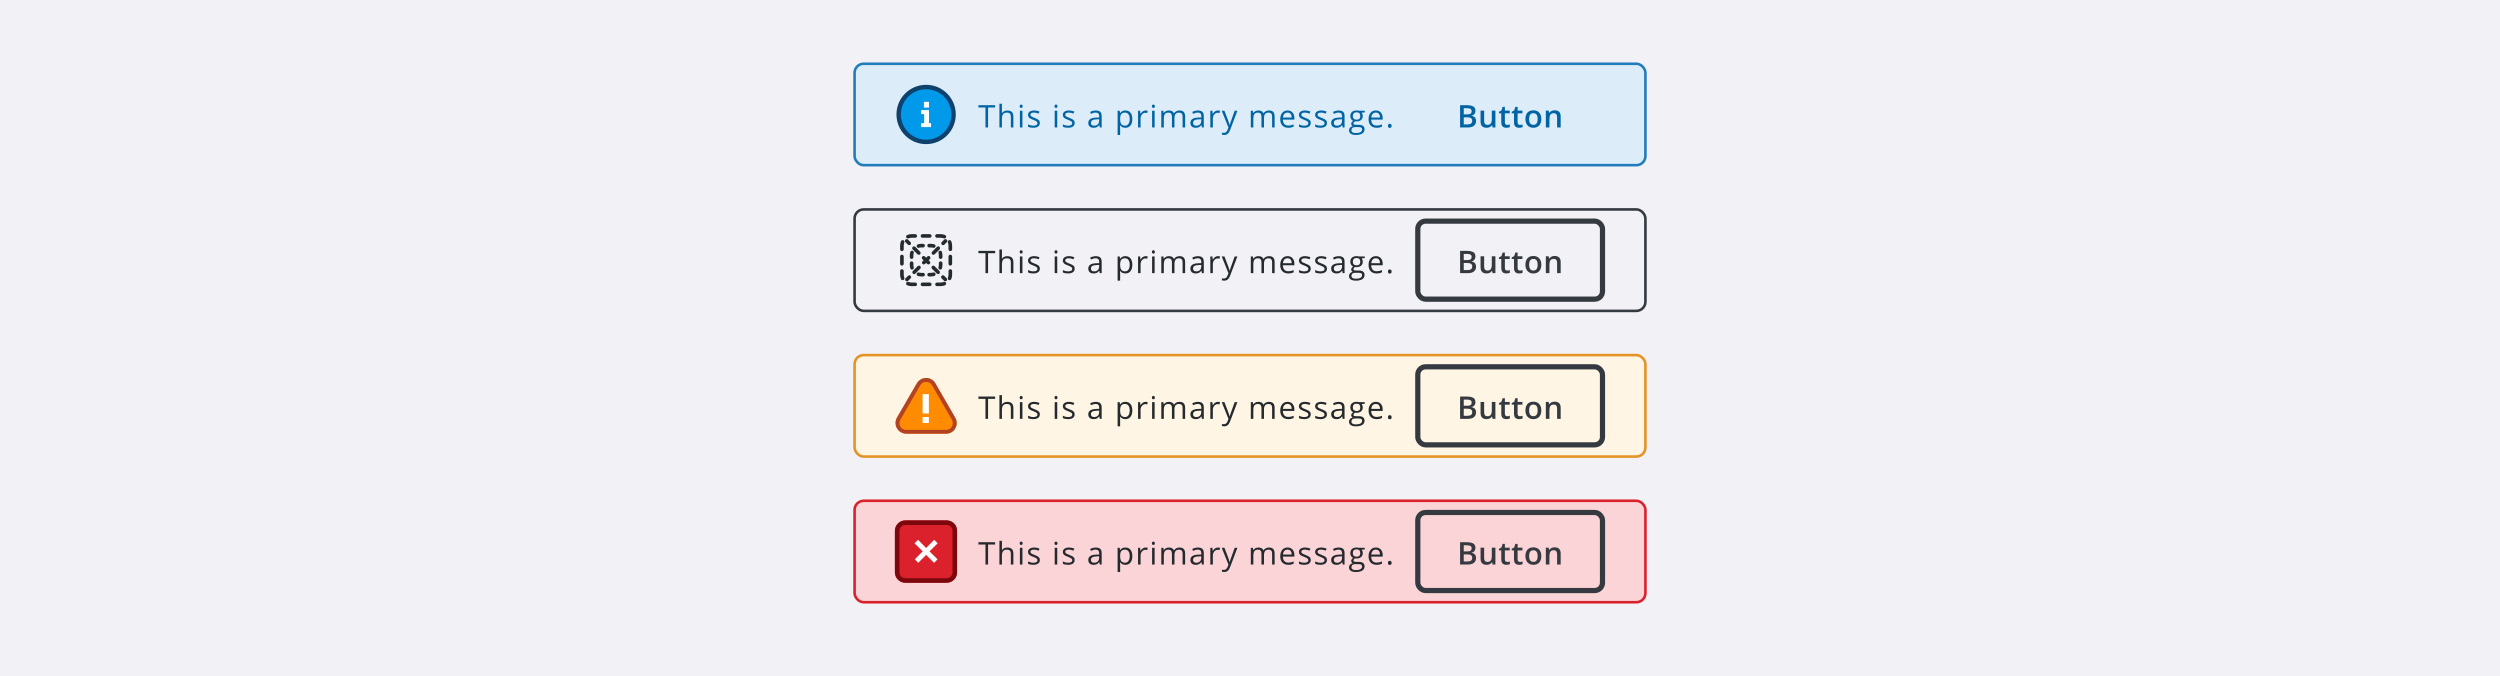 <svg width="961" height="260" viewBox="0 0 961 260" fill="none" xmlns="http://www.w3.org/2000/svg">
<rect width="961" height="260" fill="#F1F1F6"/>
<rect x="328.5" y="24.5" width="304" height="39" rx="3.5" fill="#DCEDF9"/>
<g clip-path="url(#clip0_431_73406)">
<path d="M345.9 44C345.9 45.392 346.162 46.77 346.669 48.056C347.177 49.342 347.921 50.511 348.859 51.495C349.796 52.48 350.91 53.26 352.135 53.793C353.361 54.326 354.674 54.6 356 54.6C357.327 54.6 358.64 54.326 359.865 53.793C361.091 53.26 362.204 52.48 363.142 51.495C364.08 50.511 364.824 49.342 365.332 48.056C365.839 46.77 366.1 45.392 366.1 44C366.1 42.608 365.839 41.23 365.332 39.944C364.824 38.657 364.08 37.489 363.142 36.505C362.204 35.52 361.091 34.739 359.865 34.207C358.64 33.674 357.327 33.4 356 33.4C354.674 33.4 353.361 33.674 352.135 34.207C350.91 34.739 349.796 35.52 348.859 36.505C347.921 37.489 347.177 38.657 346.669 39.944C346.162 41.23 345.9 42.608 345.9 44V44Z" fill="#019AEB"/>
<path d="M356 34.3C361.35 34.3 365.7 38.65 365.7 44C365.7 49.35 361.35 53.7 356 53.7C350.65 53.7 346.3 49.35 346.3 44C346.3 38.65 350.65 34.3 356 34.3ZM356 32.6C349.7 32.6 344.6 37.7 344.6 44C344.6 50.3 349.7 55.4 356 55.4C362.3 55.4 367.4 50.3 367.4 44C367.4 37.7 362.3 32.6 356 32.6Z" fill="#0E416C"/>
<path d="M357.1 47.35H357.9V48.85H354.1V47.35H355.25V43.85H354.1V42.3H357.1V47.35V47.35ZM355.15 41.35H357.1V39.15H355.15V41.35Z" fill="white"/>
</g>
<path d="M379.814 49H378.818V41.318H376.105V40.434H382.527V41.318H379.814V49ZM388.57 49V44.846C388.57 44.322 388.451 43.932 388.213 43.674C387.975 43.416 387.602 43.287 387.094 43.287C386.418 43.287 385.924 43.471 385.611 43.838C385.303 44.205 385.148 44.807 385.148 45.643V49H384.176V39.883H385.148V42.643C385.148 42.975 385.133 43.25 385.102 43.469H385.16C385.352 43.16 385.623 42.918 385.975 42.742C386.33 42.562 386.734 42.473 387.188 42.473C387.973 42.473 388.561 42.66 388.951 43.035C389.346 43.406 389.543 43.998 389.543 44.81V49H388.57ZM393.02 49H392.047V42.578H393.02V49ZM391.965 40.838C391.965 40.615 392.02 40.453 392.129 40.352C392.238 40.246 392.375 40.193 392.539 40.193C392.695 40.193 392.83 40.246 392.943 40.352C393.057 40.457 393.113 40.619 393.113 40.838C393.113 41.057 393.057 41.221 392.943 41.33C392.83 41.435 392.695 41.488 392.539 41.488C392.375 41.488 392.238 41.435 392.129 41.33C392.02 41.221 391.965 41.057 391.965 40.838ZM399.725 47.248C399.725 47.846 399.502 48.307 399.057 48.631C398.611 48.955 397.986 49.117 397.182 49.117C396.33 49.117 395.666 48.982 395.189 48.713V47.81C395.498 47.967 395.828 48.09 396.18 48.18C396.535 48.27 396.877 48.315 397.205 48.315C397.713 48.315 398.104 48.234 398.377 48.074C398.65 47.91 398.787 47.662 398.787 47.33C398.787 47.08 398.678 46.867 398.459 46.691C398.244 46.512 397.822 46.301 397.193 46.059C396.596 45.836 396.17 45.643 395.916 45.478C395.666 45.31 395.479 45.121 395.354 44.91C395.232 44.699 395.172 44.447 395.172 44.154C395.172 43.631 395.385 43.219 395.811 42.918C396.236 42.613 396.82 42.461 397.562 42.461C398.254 42.461 398.93 42.602 399.59 42.883L399.244 43.674C398.6 43.408 398.016 43.275 397.492 43.275C397.031 43.275 396.684 43.348 396.449 43.492C396.215 43.637 396.098 43.836 396.098 44.09C396.098 44.262 396.141 44.408 396.227 44.529C396.316 44.65 396.459 44.766 396.654 44.875C396.85 44.984 397.225 45.143 397.779 45.35C398.541 45.627 399.055 45.906 399.32 46.188C399.59 46.469 399.725 46.822 399.725 47.248ZM406.402 49H405.43V42.578H406.402V49ZM405.348 40.838C405.348 40.615 405.402 40.453 405.512 40.352C405.621 40.246 405.758 40.193 405.922 40.193C406.078 40.193 406.213 40.246 406.326 40.352C406.439 40.457 406.496 40.619 406.496 40.838C406.496 41.057 406.439 41.221 406.326 41.33C406.213 41.435 406.078 41.488 405.922 41.488C405.758 41.488 405.621 41.435 405.512 41.33C405.402 41.221 405.348 41.057 405.348 40.838ZM413.107 47.248C413.107 47.846 412.885 48.307 412.439 48.631C411.994 48.955 411.369 49.117 410.564 49.117C409.713 49.117 409.049 48.982 408.572 48.713V47.81C408.881 47.967 409.211 48.09 409.562 48.18C409.918 48.27 410.26 48.315 410.588 48.315C411.096 48.315 411.486 48.234 411.76 48.074C412.033 47.91 412.17 47.662 412.17 47.33C412.17 47.08 412.061 46.867 411.842 46.691C411.627 46.512 411.205 46.301 410.576 46.059C409.979 45.836 409.553 45.643 409.299 45.478C409.049 45.31 408.861 45.121 408.736 44.91C408.615 44.699 408.555 44.447 408.555 44.154C408.555 43.631 408.768 43.219 409.193 42.918C409.619 42.613 410.203 42.461 410.945 42.461C411.637 42.461 412.312 42.602 412.973 42.883L412.627 43.674C411.982 43.408 411.398 43.275 410.875 43.275C410.414 43.275 410.066 43.348 409.832 43.492C409.598 43.637 409.48 43.836 409.48 44.09C409.48 44.262 409.523 44.408 409.609 44.529C409.699 44.65 409.842 44.766 410.037 44.875C410.232 44.984 410.607 45.143 411.162 45.35C411.924 45.627 412.438 45.906 412.703 46.188C412.973 46.469 413.107 46.822 413.107 47.248ZM422.762 49L422.568 48.086H422.521C422.201 48.488 421.881 48.762 421.561 48.906C421.244 49.047 420.848 49.117 420.371 49.117C419.734 49.117 419.234 48.953 418.871 48.625C418.512 48.297 418.332 47.83 418.332 47.225C418.332 45.928 419.369 45.248 421.443 45.185L422.533 45.15V44.752C422.533 44.248 422.424 43.877 422.205 43.639C421.99 43.397 421.645 43.275 421.168 43.275C420.633 43.275 420.027 43.44 419.352 43.768L419.053 43.023C419.369 42.852 419.715 42.717 420.09 42.619C420.469 42.522 420.848 42.473 421.227 42.473C421.992 42.473 422.559 42.643 422.926 42.982C423.297 43.322 423.482 43.867 423.482 44.617V49H422.762ZM420.564 48.315C421.17 48.315 421.645 48.148 421.988 47.816C422.336 47.484 422.51 47.02 422.51 46.422V45.842L421.537 45.883C420.764 45.91 420.205 46.031 419.861 46.246C419.521 46.457 419.352 46.787 419.352 47.236C419.352 47.588 419.457 47.855 419.668 48.039C419.883 48.223 420.182 48.315 420.564 48.315ZM432.598 49.117C432.18 49.117 431.797 49.041 431.449 48.889C431.105 48.732 430.816 48.494 430.582 48.174H430.512C430.559 48.549 430.582 48.904 430.582 49.24V51.883H429.609V42.578H430.4L430.535 43.457H430.582C430.832 43.105 431.123 42.852 431.455 42.695C431.787 42.539 432.168 42.461 432.598 42.461C433.449 42.461 434.105 42.752 434.566 43.334C435.031 43.916 435.264 44.732 435.264 45.783C435.264 46.838 435.027 47.658 434.555 48.244C434.086 48.826 433.434 49.117 432.598 49.117ZM432.457 43.287C431.801 43.287 431.326 43.469 431.033 43.832C430.74 44.195 430.59 44.773 430.582 45.566V45.783C430.582 46.685 430.732 47.332 431.033 47.723C431.334 48.109 431.816 48.303 432.48 48.303C433.035 48.303 433.469 48.078 433.781 47.629C434.098 47.18 434.256 46.56 434.256 45.772C434.256 44.971 434.098 44.357 433.781 43.932C433.469 43.502 433.027 43.287 432.457 43.287ZM440.398 42.461C440.684 42.461 440.939 42.484 441.166 42.531L441.031 43.434C440.766 43.375 440.531 43.346 440.328 43.346C439.809 43.346 439.363 43.557 438.992 43.978C438.625 44.4 438.441 44.926 438.441 45.555V49H437.469V42.578H438.271L438.383 43.768H438.43C438.668 43.35 438.955 43.027 439.291 42.801C439.627 42.574 439.996 42.461 440.398 42.461ZM443.84 49H442.867V42.578H443.84V49ZM442.785 40.838C442.785 40.615 442.84 40.453 442.949 40.352C443.059 40.246 443.195 40.193 443.359 40.193C443.516 40.193 443.65 40.246 443.764 40.352C443.877 40.457 443.934 40.619 443.934 40.838C443.934 41.057 443.877 41.221 443.764 41.33C443.65 41.435 443.516 41.488 443.359 41.488C443.195 41.488 443.059 41.435 442.949 41.33C442.84 41.221 442.785 41.057 442.785 40.838ZM454.588 49V44.822C454.588 44.31 454.479 43.928 454.26 43.674C454.041 43.416 453.701 43.287 453.24 43.287C452.635 43.287 452.188 43.461 451.898 43.809C451.609 44.156 451.465 44.691 451.465 45.414V49H450.492V44.822C450.492 44.31 450.383 43.928 450.164 43.674C449.945 43.416 449.604 43.287 449.139 43.287C448.529 43.287 448.082 43.471 447.797 43.838C447.516 44.201 447.375 44.799 447.375 45.631V49H446.402V42.578H447.193L447.352 43.457H447.398C447.582 43.145 447.84 42.9 448.172 42.725C448.508 42.549 448.883 42.461 449.297 42.461C450.301 42.461 450.957 42.824 451.266 43.551H451.312C451.504 43.215 451.781 42.949 452.145 42.754C452.508 42.559 452.922 42.461 453.387 42.461C454.113 42.461 454.656 42.648 455.016 43.023C455.379 43.395 455.561 43.99 455.561 44.81V49H454.588ZM462.02 49L461.826 48.086H461.779C461.459 48.488 461.139 48.762 460.818 48.906C460.502 49.047 460.105 49.117 459.629 49.117C458.992 49.117 458.492 48.953 458.129 48.625C457.77 48.297 457.59 47.83 457.59 47.225C457.59 45.928 458.627 45.248 460.701 45.185L461.791 45.15V44.752C461.791 44.248 461.682 43.877 461.463 43.639C461.248 43.397 460.902 43.275 460.426 43.275C459.891 43.275 459.285 43.44 458.609 43.768L458.311 43.023C458.627 42.852 458.973 42.717 459.348 42.619C459.727 42.522 460.105 42.473 460.484 42.473C461.25 42.473 461.816 42.643 462.184 42.982C462.555 43.322 462.74 43.867 462.74 44.617V49H462.02ZM459.822 48.315C460.428 48.315 460.902 48.148 461.246 47.816C461.594 47.484 461.768 47.02 461.768 46.422V45.842L460.795 45.883C460.021 45.91 459.463 46.031 459.119 46.246C458.779 46.457 458.609 46.787 458.609 47.236C458.609 47.588 458.715 47.855 458.926 48.039C459.141 48.223 459.439 48.315 459.822 48.315ZM468.18 42.461C468.465 42.461 468.721 42.484 468.947 42.531L468.812 43.434C468.547 43.375 468.312 43.346 468.109 43.346C467.59 43.346 467.145 43.557 466.773 43.978C466.406 44.4 466.223 44.926 466.223 45.555V49H465.25V42.578H466.053L466.164 43.768H466.211C466.449 43.35 466.736 43.027 467.072 42.801C467.408 42.574 467.777 42.461 468.18 42.461ZM469.629 42.578H470.672L472.078 46.24C472.387 47.076 472.578 47.68 472.652 48.051H472.699C472.75 47.852 472.855 47.512 473.016 47.031C473.18 46.547 473.711 45.062 474.609 42.578H475.652L472.893 49.891C472.619 50.613 472.299 51.125 471.932 51.426C471.568 51.73 471.121 51.883 470.59 51.883C470.293 51.883 470 51.85 469.711 51.783V51.004C469.926 51.051 470.166 51.074 470.432 51.074C471.1 51.074 471.576 50.699 471.861 49.949L472.219 49.035L469.629 42.578ZM488.998 49V44.822C488.998 44.31 488.889 43.928 488.67 43.674C488.451 43.416 488.111 43.287 487.65 43.287C487.045 43.287 486.598 43.461 486.309 43.809C486.02 44.156 485.875 44.691 485.875 45.414V49H484.902V44.822C484.902 44.31 484.793 43.928 484.574 43.674C484.355 43.416 484.014 43.287 483.549 43.287C482.939 43.287 482.492 43.471 482.207 43.838C481.926 44.201 481.785 44.799 481.785 45.631V49H480.812V42.578H481.604L481.762 43.457H481.809C481.992 43.145 482.25 42.9 482.582 42.725C482.918 42.549 483.293 42.461 483.707 42.461C484.711 42.461 485.367 42.824 485.676 43.551H485.723C485.914 43.215 486.191 42.949 486.555 42.754C486.918 42.559 487.332 42.461 487.797 42.461C488.523 42.461 489.066 42.648 489.426 43.023C489.789 43.395 489.971 43.99 489.971 44.81V49H488.998ZM495.193 49.117C494.244 49.117 493.494 48.828 492.943 48.25C492.396 47.672 492.123 46.869 492.123 45.842C492.123 44.807 492.377 43.984 492.885 43.375C493.396 42.766 494.082 42.461 494.941 42.461C495.746 42.461 496.383 42.727 496.852 43.258C497.32 43.785 497.555 44.482 497.555 45.35V45.965H493.131C493.15 46.719 493.34 47.291 493.699 47.682C494.062 48.072 494.572 48.268 495.229 48.268C495.92 48.268 496.604 48.123 497.279 47.834V48.701C496.936 48.85 496.609 48.955 496.301 49.018C495.996 49.084 495.627 49.117 495.193 49.117ZM494.93 43.275C494.414 43.275 494.002 43.443 493.693 43.779C493.389 44.115 493.209 44.58 493.154 45.174H496.512C496.512 44.56 496.375 44.092 496.102 43.768C495.828 43.44 495.438 43.275 494.93 43.275ZM503.861 47.248C503.861 47.846 503.639 48.307 503.193 48.631C502.748 48.955 502.123 49.117 501.318 49.117C500.467 49.117 499.803 48.982 499.326 48.713V47.81C499.635 47.967 499.965 48.09 500.316 48.18C500.672 48.27 501.014 48.315 501.342 48.315C501.85 48.315 502.24 48.234 502.514 48.074C502.787 47.91 502.924 47.662 502.924 47.33C502.924 47.08 502.814 46.867 502.596 46.691C502.381 46.512 501.959 46.301 501.33 46.059C500.732 45.836 500.307 45.643 500.053 45.478C499.803 45.31 499.615 45.121 499.49 44.91C499.369 44.699 499.309 44.447 499.309 44.154C499.309 43.631 499.521 43.219 499.947 42.918C500.373 42.613 500.957 42.461 501.699 42.461C502.391 42.461 503.066 42.602 503.727 42.883L503.381 43.674C502.736 43.408 502.152 43.275 501.629 43.275C501.168 43.275 500.82 43.348 500.586 43.492C500.352 43.637 500.234 43.836 500.234 44.09C500.234 44.262 500.277 44.408 500.363 44.529C500.453 44.65 500.596 44.766 500.791 44.875C500.986 44.984 501.361 45.143 501.916 45.35C502.678 45.627 503.191 45.906 503.457 46.188C503.727 46.469 503.861 46.822 503.861 47.248ZM510.092 47.248C510.092 47.846 509.869 48.307 509.424 48.631C508.979 48.955 508.354 49.117 507.549 49.117C506.697 49.117 506.033 48.982 505.557 48.713V47.81C505.865 47.967 506.195 48.09 506.547 48.18C506.902 48.27 507.244 48.315 507.572 48.315C508.08 48.315 508.471 48.234 508.744 48.074C509.018 47.91 509.154 47.662 509.154 47.33C509.154 47.08 509.045 46.867 508.826 46.691C508.611 46.512 508.189 46.301 507.561 46.059C506.963 45.836 506.537 45.643 506.283 45.478C506.033 45.31 505.846 45.121 505.721 44.91C505.6 44.699 505.539 44.447 505.539 44.154C505.539 43.631 505.752 43.219 506.178 42.918C506.604 42.613 507.188 42.461 507.93 42.461C508.621 42.461 509.297 42.602 509.957 42.883L509.611 43.674C508.967 43.408 508.383 43.275 507.859 43.275C507.398 43.275 507.051 43.348 506.816 43.492C506.582 43.637 506.465 43.836 506.465 44.09C506.465 44.262 506.508 44.408 506.594 44.529C506.684 44.65 506.826 44.766 507.021 44.875C507.217 44.984 507.592 45.143 508.146 45.35C508.908 45.627 509.422 45.906 509.688 46.188C509.957 46.469 510.092 46.822 510.092 47.248ZM516.129 49L515.936 48.086H515.889C515.568 48.488 515.248 48.762 514.928 48.906C514.611 49.047 514.215 49.117 513.738 49.117C513.102 49.117 512.602 48.953 512.238 48.625C511.879 48.297 511.699 47.83 511.699 47.225C511.699 45.928 512.736 45.248 514.811 45.185L515.9 45.15V44.752C515.9 44.248 515.791 43.877 515.572 43.639C515.357 43.397 515.012 43.275 514.535 43.275C514 43.275 513.395 43.44 512.719 43.768L512.42 43.023C512.736 42.852 513.082 42.717 513.457 42.619C513.836 42.522 514.215 42.473 514.594 42.473C515.359 42.473 515.926 42.643 516.293 42.982C516.664 43.322 516.85 43.867 516.85 44.617V49H516.129ZM513.932 48.315C514.537 48.315 515.012 48.148 515.355 47.816C515.703 47.484 515.877 47.02 515.877 46.422V45.842L514.904 45.883C514.131 45.91 513.572 46.031 513.229 46.246C512.889 46.457 512.719 46.787 512.719 47.236C512.719 47.588 512.824 47.855 513.035 48.039C513.25 48.223 513.549 48.315 513.932 48.315ZM524.615 42.578V43.193L523.426 43.334C523.535 43.471 523.633 43.65 523.719 43.873C523.805 44.092 523.848 44.34 523.848 44.617C523.848 45.246 523.633 45.748 523.203 46.123C522.773 46.498 522.184 46.685 521.434 46.685C521.242 46.685 521.062 46.67 520.895 46.639C520.48 46.857 520.273 47.133 520.273 47.465C520.273 47.641 520.346 47.772 520.49 47.857C520.635 47.94 520.883 47.98 521.234 47.98H522.371C523.066 47.98 523.6 48.127 523.971 48.42C524.346 48.713 524.533 49.139 524.533 49.697C524.533 50.408 524.248 50.949 523.678 51.32C523.107 51.695 522.275 51.883 521.182 51.883C520.342 51.883 519.693 51.727 519.236 51.414C518.783 51.102 518.557 50.66 518.557 50.09C518.557 49.699 518.682 49.361 518.932 49.076C519.182 48.791 519.533 48.598 519.986 48.496C519.822 48.422 519.684 48.307 519.57 48.15C519.461 47.994 519.406 47.812 519.406 47.605C519.406 47.371 519.469 47.166 519.594 46.99C519.719 46.815 519.916 46.645 520.186 46.48C519.854 46.344 519.582 46.111 519.371 45.783C519.164 45.455 519.061 45.08 519.061 44.658C519.061 43.955 519.271 43.414 519.693 43.035C520.115 42.652 520.713 42.461 521.486 42.461C521.822 42.461 522.125 42.5 522.395 42.578H524.615ZM519.494 50.078C519.494 50.426 519.641 50.69 519.934 50.869C520.227 51.049 520.646 51.139 521.193 51.139C522.01 51.139 522.613 51.016 523.004 50.77C523.398 50.527 523.596 50.197 523.596 49.779C523.596 49.432 523.488 49.19 523.273 49.053C523.059 48.92 522.654 48.853 522.061 48.853H520.895C520.453 48.853 520.109 48.959 519.863 49.17C519.617 49.381 519.494 49.684 519.494 50.078ZM520.021 44.635C520.021 45.084 520.148 45.424 520.402 45.654C520.656 45.885 521.01 46 521.463 46C522.412 46 522.887 45.539 522.887 44.617C522.887 43.652 522.406 43.17 521.445 43.17C520.988 43.17 520.637 43.293 520.391 43.539C520.145 43.785 520.021 44.15 520.021 44.635ZM529.146 49.117C528.197 49.117 527.447 48.828 526.896 48.25C526.35 47.672 526.076 46.869 526.076 45.842C526.076 44.807 526.33 43.984 526.838 43.375C527.35 42.766 528.035 42.461 528.895 42.461C529.699 42.461 530.336 42.727 530.805 43.258C531.273 43.785 531.508 44.482 531.508 45.35V45.965H527.084C527.104 46.719 527.293 47.291 527.652 47.682C528.016 48.072 528.525 48.268 529.182 48.268C529.873 48.268 530.557 48.123 531.232 47.834V48.701C530.889 48.85 530.562 48.955 530.254 49.018C529.949 49.084 529.58 49.117 529.146 49.117ZM528.883 43.275C528.367 43.275 527.955 43.443 527.646 43.779C527.342 44.115 527.162 44.58 527.107 45.174H530.465C530.465 44.56 530.328 44.092 530.055 43.768C529.781 43.44 529.391 43.275 528.883 43.275ZM533.531 48.379C533.531 48.117 533.59 47.92 533.707 47.787C533.828 47.65 534 47.582 534.223 47.582C534.449 47.582 534.625 47.65 534.75 47.787C534.879 47.92 534.943 48.117 534.943 48.379C534.943 48.633 534.879 48.828 534.75 48.965C534.621 49.102 534.445 49.17 534.223 49.17C534.023 49.17 533.857 49.109 533.725 48.988C533.596 48.863 533.531 48.66 533.531 48.379Z" fill="#0063A3"/>
<path d="M561.258 40.434H563.807C564.912 40.434 565.746 40.594 566.309 40.914C566.871 41.234 567.152 41.787 567.152 42.572C567.152 42.9 567.094 43.197 566.977 43.463C566.863 43.725 566.697 43.941 566.479 44.113C566.26 44.281 565.99 44.395 565.67 44.453V44.512C566.002 44.57 566.297 44.674 566.555 44.822C566.816 44.971 567.021 45.184 567.17 45.461C567.322 45.738 567.398 46.098 567.398 46.539C567.398 47.062 567.273 47.508 567.023 47.875C566.777 48.242 566.424 48.522 565.963 48.713C565.506 48.904 564.963 49 564.334 49H561.258V40.434ZM562.664 43.967H564.012C564.648 43.967 565.09 43.863 565.336 43.656C565.582 43.449 565.705 43.147 565.705 42.748C565.705 42.342 565.559 42.049 565.266 41.869C564.977 41.69 564.516 41.6 563.883 41.6H562.664V43.967ZM562.664 45.103V47.822H564.146C564.803 47.822 565.264 47.695 565.529 47.441C565.795 47.188 565.928 46.844 565.928 46.41C565.928 46.145 565.867 45.914 565.746 45.719C565.629 45.523 565.436 45.373 565.166 45.268C564.896 45.158 564.533 45.103 564.076 45.103H562.664ZM574.832 42.514V49H573.748L573.56 48.127H573.484C573.347 48.35 573.173 48.535 572.962 48.684C572.752 48.828 572.517 48.935 572.259 49.006C572.002 49.08 571.73 49.117 571.445 49.117C570.957 49.117 570.539 49.035 570.191 48.871C569.847 48.703 569.584 48.445 569.4 48.098C569.216 47.75 569.125 47.301 569.125 46.75V42.514H570.507V46.492C570.507 46.996 570.609 47.373 570.812 47.623C571.019 47.873 571.339 47.998 571.773 47.998C572.191 47.998 572.523 47.912 572.769 47.74C573.015 47.568 573.189 47.315 573.291 46.978C573.396 46.643 573.449 46.23 573.449 45.742V42.514H574.832ZM579.37 48.004C579.55 48.004 579.728 47.988 579.904 47.957C580.079 47.922 580.239 47.881 580.384 47.834V48.877C580.232 48.943 580.034 49 579.792 49.047C579.55 49.094 579.298 49.117 579.036 49.117C578.669 49.117 578.339 49.057 578.046 48.935C577.753 48.81 577.521 48.598 577.349 48.297C577.177 47.996 577.091 47.58 577.091 47.049V43.562H576.206V42.947L577.155 42.461L577.607 41.072H578.474V42.514H580.331V43.562H578.474V47.031C578.474 47.359 578.556 47.603 578.72 47.764C578.884 47.924 579.101 48.004 579.37 48.004ZM584.266 48.004C584.446 48.004 584.624 47.988 584.8 47.957C584.975 47.922 585.136 47.881 585.28 47.834V48.877C585.128 48.943 584.93 49 584.688 49.047C584.446 49.094 584.194 49.117 583.932 49.117C583.565 49.117 583.235 49.057 582.942 48.935C582.649 48.81 582.417 48.598 582.245 48.297C582.073 47.996 581.987 47.58 581.987 47.049V43.562H581.102V42.947L582.052 42.461L582.503 41.072H583.37V42.514H585.227V43.562H583.37V47.031C583.37 47.359 583.452 47.603 583.616 47.764C583.78 47.924 583.997 48.004 584.266 48.004ZM592.491 45.742C592.491 46.281 592.42 46.76 592.28 47.178C592.139 47.596 591.934 47.949 591.664 48.238C591.395 48.523 591.071 48.742 590.692 48.895C590.313 49.043 589.885 49.117 589.409 49.117C588.963 49.117 588.555 49.043 588.184 48.895C587.813 48.742 587.491 48.523 587.217 48.238C586.948 47.949 586.739 47.596 586.59 47.178C586.442 46.76 586.368 46.281 586.368 45.742C586.368 45.027 586.491 44.422 586.737 43.926C586.987 43.426 587.342 43.045 587.803 42.783C588.264 42.522 588.813 42.391 589.45 42.391C590.047 42.391 590.575 42.522 591.032 42.783C591.489 43.045 591.846 43.426 592.104 43.926C592.362 44.426 592.491 45.031 592.491 45.742ZM587.786 45.742C587.786 46.215 587.842 46.619 587.955 46.955C588.073 47.291 588.252 47.549 588.495 47.728C588.737 47.904 589.049 47.992 589.432 47.992C589.815 47.992 590.127 47.904 590.37 47.728C590.612 47.549 590.789 47.291 590.903 46.955C591.016 46.619 591.073 46.215 591.073 45.742C591.073 45.27 591.016 44.869 590.903 44.541C590.789 44.209 590.612 43.957 590.37 43.785C590.127 43.609 589.813 43.522 589.426 43.522C588.856 43.522 588.44 43.713 588.178 44.096C587.916 44.478 587.786 45.027 587.786 45.742ZM597.604 42.391C598.334 42.391 598.902 42.58 599.309 42.959C599.719 43.334 599.924 43.938 599.924 44.77V49H598.547V45.027C598.547 44.523 598.443 44.147 598.236 43.897C598.029 43.643 597.709 43.516 597.275 43.516C596.646 43.516 596.209 43.709 595.963 44.096C595.721 44.482 595.6 45.043 595.6 45.777V49H594.223V42.514H595.295L595.488 43.393H595.564C595.705 43.166 595.879 42.98 596.086 42.836C596.297 42.688 596.531 42.576 596.789 42.502C597.051 42.428 597.322 42.391 597.604 42.391Z" fill="#0063A3"/>
<rect x="328.5" y="24.5" width="304" height="39" rx="3.5" stroke="#217CBB"/>
<rect x="328.5" y="80.5" width="304" height="39" rx="3.5" fill="#F1F1F6"/>
<path d="M350.419 91.395C350.007 91.395 349.617 91.477 349.262 91.624C348.906 91.772 348.497 91.603 348.35 91.247C348.202 90.891 348.371 90.483 348.727 90.336C349.249 90.119 349.821 90 350.419 90H351.814C352.199 90 352.512 90.312 352.512 90.698C352.512 91.083 352.199 91.395 351.814 91.395H350.419Z" fill="#252A2E"/>
<path d="M353.907 90.698C353.907 90.312 354.219 90 354.605 90H357.395C357.781 90 358.093 90.312 358.093 90.698C358.093 91.083 357.781 91.395 357.395 91.395H354.605C354.219 91.395 353.907 91.083 353.907 90.698Z" fill="#252A2E"/>
<path d="M359.488 90.698C359.488 90.312 359.801 90 360.186 90H361.581C362.179 90 362.751 90.119 363.273 90.336C363.629 90.483 363.798 90.891 363.65 91.247C363.503 91.603 363.094 91.772 362.738 91.624C362.383 91.477 361.993 91.395 361.581 91.395H360.186C359.801 91.395 359.488 91.083 359.488 90.698Z" fill="#252A2E"/>
<path d="M347.247 92.35C347.603 92.497 347.772 92.906 347.624 93.261C347.477 93.617 347.395 94.007 347.395 94.419V95.814C347.395 96.199 347.083 96.512 346.698 96.512C346.312 96.512 346 96.199 346 95.814V94.419C346 93.821 346.119 93.249 346.336 92.727C346.483 92.371 346.891 92.202 347.247 92.35Z" fill="#252A2E"/>
<path d="M364.753 92.35C365.109 92.202 365.517 92.371 365.664 92.727C365.881 93.249 366 93.821 366 94.419V95.814C366 96.199 365.688 96.512 365.302 96.512C364.917 96.512 364.605 96.199 364.605 95.814V94.419C364.605 94.007 364.523 93.617 364.376 93.261C364.228 92.906 364.397 92.497 364.753 92.35Z" fill="#252A2E"/>
<path d="M346.698 97.907C347.083 97.907 347.395 98.219 347.395 98.605V101.395C347.395 101.781 347.083 102.093 346.698 102.093C346.312 102.093 346 101.781 346 101.395V98.605C346 98.219 346.312 97.907 346.698 97.907Z" fill="#252A2E"/>
<path d="M365.302 97.907C365.688 97.907 366 98.219 366 98.605V101.395C366 101.781 365.688 102.093 365.302 102.093C364.917 102.093 364.605 101.781 364.605 101.395V98.605C364.605 98.219 364.917 97.907 365.302 97.907Z" fill="#252A2E"/>
<path d="M346.698 103.488C347.083 103.488 347.395 103.801 347.395 104.186V105.581C347.395 105.993 347.477 106.383 347.624 106.738C347.772 107.094 347.603 107.503 347.247 107.65C346.891 107.798 346.483 107.629 346.336 107.273C346.119 106.751 346 106.179 346 105.581V104.186C346 103.801 346.312 103.488 346.698 103.488Z" fill="#252A2E"/>
<path d="M365.302 103.488C365.688 103.488 366 103.801 366 104.186V105.581C366 106.179 365.881 106.751 365.664 107.273C365.517 107.629 365.109 107.798 364.753 107.65C364.397 107.503 364.228 107.094 364.376 106.738C364.523 106.383 364.605 105.993 364.605 105.581V104.186C364.605 103.801 364.917 103.488 365.302 103.488Z" fill="#252A2E"/>
<path d="M348.35 108.753C348.497 108.397 348.906 108.228 349.262 108.376C349.617 108.523 350.007 108.605 350.419 108.605H351.814C352.199 108.605 352.512 108.917 352.512 109.302C352.512 109.688 352.199 110 351.814 110H350.419C349.821 110 349.249 109.881 348.727 109.664C348.371 109.517 348.202 109.109 348.35 108.753Z" fill="#252A2E"/>
<path d="M363.65 108.753C363.798 109.109 363.629 109.517 363.273 109.664C362.751 109.881 362.179 110 361.581 110H360.186C359.801 110 359.488 109.688 359.488 109.302C359.488 108.917 359.801 108.605 360.186 108.605H361.581C361.993 108.605 362.383 108.523 362.738 108.376C363.094 108.228 363.503 108.397 363.65 108.753Z" fill="#252A2E"/>
<path d="M353.907 109.302C353.907 108.917 354.219 108.605 354.605 108.605H357.395C357.781 108.605 358.093 108.917 358.093 109.302C358.093 109.688 357.781 110 357.395 110H354.605C354.219 110 353.907 109.688 353.907 109.302Z" fill="#252A2E"/>
<path d="M363.935 93.108C364.208 92.835 364.208 92.394 363.935 92.121C363.663 91.849 363.221 91.849 362.949 92.121L362.022 93.048C361.749 93.32 361.749 93.762 362.022 94.035C362.294 94.307 362.736 94.307 363.008 94.035L363.935 93.108Z" fill="#252A2E"/>
<path d="M361.155 95.888C361.428 95.616 361.428 95.174 361.155 94.901C360.883 94.629 360.441 94.629 360.168 94.901L358.315 96.755C358.043 97.027 358.043 97.469 358.315 97.741C358.587 98.014 359.029 98.014 359.302 97.741L361.155 95.888Z" fill="#252A2E"/>
<path d="M357.448 99.595C357.721 99.322 357.721 98.881 357.448 98.608C357.176 98.336 356.734 98.336 356.462 98.608L356 99.07L355.538 98.608C355.266 98.336 354.824 98.336 354.552 98.608C354.279 98.881 354.279 99.322 354.552 99.595L355.013 100.056L354.608 100.462C354.336 100.734 354.336 101.176 354.608 101.448C354.881 101.721 355.322 101.721 355.595 101.448L356 101.043L356.405 101.448C356.678 101.721 357.119 101.721 357.392 101.448C357.664 101.176 357.664 100.734 357.392 100.462L356.987 100.056L357.448 99.595Z" fill="#252A2E"/>
<path d="M353.741 103.302C354.014 103.029 354.014 102.587 353.741 102.315C353.469 102.043 353.027 102.043 352.755 102.315L350.901 104.168C350.629 104.441 350.629 104.883 350.901 105.155C351.174 105.428 351.616 105.428 351.888 105.155L353.741 103.302Z" fill="#252A2E"/>
<path d="M350.035 107.008C350.307 106.736 350.307 106.294 350.035 106.022C349.762 105.749 349.32 105.749 349.048 106.022L348.121 106.949C347.849 107.221 347.849 107.663 348.121 107.935C348.394 108.208 348.835 108.208 349.108 107.935L350.035 107.008Z" fill="#252A2E"/>
<path d="M362.892 107.935C363.165 108.208 363.606 108.208 363.879 107.935C364.151 107.663 364.151 107.221 363.879 106.949L362.952 106.022C362.68 105.749 362.238 105.749 361.965 106.022C361.693 106.294 361.693 106.736 361.965 107.008L362.892 107.935Z" fill="#252A2E"/>
<path d="M360.112 105.155C360.384 105.428 360.826 105.428 361.099 105.155C361.371 104.883 361.371 104.441 361.099 104.168L359.245 102.315C358.973 102.043 358.531 102.043 358.259 102.315C357.986 102.587 357.986 103.029 358.259 103.302L360.112 105.155Z" fill="#252A2E"/>
<path d="M352.698 97.741C352.971 98.014 353.413 98.014 353.685 97.741C353.957 97.469 353.957 97.027 353.685 96.755L351.832 94.901C351.559 94.629 351.117 94.629 350.845 94.901C350.572 95.174 350.572 95.616 350.845 95.888L352.698 97.741Z" fill="#252A2E"/>
<path d="M348.992 94.035C349.264 94.307 349.706 94.307 349.978 94.035C350.251 93.762 350.251 93.32 349.978 93.048L349.051 92.121C348.779 91.849 348.337 91.849 348.065 92.121C347.792 92.394 347.792 92.835 348.065 93.108L348.992 94.035Z" fill="#252A2E"/>
<path d="M353.261 95.246C353.538 95.162 353.833 95.116 354.14 95.116H354.837C355.223 95.116 355.535 94.804 355.535 94.419C355.535 94.033 355.223 93.721 354.837 93.721H354.14C353.694 93.721 353.264 93.787 352.857 93.91C352.488 94.022 352.28 94.411 352.391 94.78C352.503 95.149 352.893 95.357 353.261 95.246Z" fill="#252A2E"/>
<path d="M357.163 93.721C356.777 93.721 356.465 94.033 356.465 94.419C356.465 94.804 356.777 95.116 357.163 95.116H357.86C358.167 95.116 358.462 95.162 358.739 95.246C359.107 95.357 359.497 95.149 359.609 94.78C359.72 94.411 359.512 94.022 359.143 93.91C358.736 93.787 358.306 93.721 357.86 93.721H357.163Z" fill="#252A2E"/>
<path d="M351.246 97.261C351.357 96.893 351.149 96.503 350.78 96.391C350.411 96.28 350.022 96.488 349.91 96.857C349.787 97.264 349.721 97.695 349.721 98.139V98.837C349.721 99.222 350.033 99.535 350.419 99.535C350.804 99.535 351.116 99.222 351.116 98.837V98.139C351.116 97.833 351.162 97.538 351.246 97.261Z" fill="#252A2E"/>
<path d="M362.09 96.857C361.978 96.488 361.589 96.28 361.22 96.391C360.851 96.503 360.643 96.893 360.754 97.261C360.838 97.538 360.884 97.833 360.884 98.139V98.837C360.884 99.222 361.196 99.535 361.581 99.535C361.967 99.535 362.279 99.222 362.279 98.837V98.139C362.279 97.695 362.213 97.264 362.09 96.857Z" fill="#252A2E"/>
<path d="M351.116 101.163C351.116 100.777 350.804 100.465 350.419 100.465C350.033 100.465 349.721 100.777 349.721 101.163V101.86C349.721 102.306 349.787 102.736 349.91 103.143C350.022 103.512 350.411 103.72 350.78 103.609C351.149 103.497 351.357 103.107 351.246 102.739C351.162 102.462 351.116 102.167 351.116 101.86V101.163Z" fill="#252A2E"/>
<path d="M362.279 101.163C362.279 100.777 361.967 100.465 361.581 100.465C361.196 100.465 360.884 100.777 360.884 101.163V101.86C360.884 102.167 360.838 102.462 360.754 102.739C360.643 103.107 360.851 103.497 361.22 103.609C361.589 103.72 361.978 103.512 362.09 103.143C362.213 102.736 362.279 102.306 362.279 101.86V101.163Z" fill="#252A2E"/>
<path d="M353.261 104.754C352.893 104.643 352.503 104.851 352.391 105.22C352.28 105.589 352.488 105.978 352.857 106.09C353.264 106.213 353.694 106.279 354.14 106.279H354.837C355.223 106.279 355.535 105.967 355.535 105.581C355.535 105.196 355.223 104.884 354.837 104.884H354.14C353.833 104.884 353.538 104.838 353.261 104.754Z" fill="#252A2E"/>
<path d="M359.143 106.09C359.512 105.978 359.72 105.589 359.609 105.22C359.497 104.851 359.107 104.643 358.739 104.754C358.462 104.838 358.167 104.884 357.86 104.884H357.163C356.777 104.884 356.465 105.196 356.465 105.581C356.465 105.967 356.777 106.279 357.163 106.279H357.86C358.306 106.279 358.736 106.213 359.143 106.09Z" fill="#252A2E"/>
<path d="M379.814 105H378.818V97.318H376.105V96.434H382.527V97.318H379.814V105ZM388.57 105V100.846C388.57 100.322 388.451 99.932 388.213 99.674C387.975 99.416 387.602 99.287 387.094 99.287C386.418 99.287 385.924 99.471 385.611 99.838C385.303 100.205 385.148 100.807 385.148 101.643V105H384.176V95.883H385.148V98.643C385.148 98.975 385.133 99.25 385.102 99.469H385.16C385.352 99.16 385.623 98.918 385.975 98.742C386.33 98.562 386.734 98.473 387.188 98.473C387.973 98.473 388.561 98.66 388.951 99.035C389.346 99.406 389.543 99.998 389.543 100.811V105H388.57ZM393.02 105H392.047V98.578H393.02V105ZM391.965 96.838C391.965 96.615 392.02 96.453 392.129 96.352C392.238 96.246 392.375 96.193 392.539 96.193C392.695 96.193 392.83 96.246 392.943 96.352C393.057 96.457 393.113 96.619 393.113 96.838C393.113 97.057 393.057 97.221 392.943 97.33C392.83 97.436 392.695 97.488 392.539 97.488C392.375 97.488 392.238 97.436 392.129 97.33C392.02 97.221 391.965 97.057 391.965 96.838ZM399.725 103.248C399.725 103.846 399.502 104.307 399.057 104.631C398.611 104.955 397.986 105.117 397.182 105.117C396.33 105.117 395.666 104.982 395.189 104.713V103.811C395.498 103.967 395.828 104.09 396.18 104.18C396.535 104.27 396.877 104.314 397.205 104.314C397.713 104.314 398.104 104.234 398.377 104.074C398.65 103.91 398.787 103.662 398.787 103.33C398.787 103.08 398.678 102.867 398.459 102.691C398.244 102.512 397.822 102.301 397.193 102.059C396.596 101.836 396.17 101.643 395.916 101.479C395.666 101.311 395.479 101.121 395.354 100.91C395.232 100.699 395.172 100.447 395.172 100.154C395.172 99.631 395.385 99.219 395.811 98.918C396.236 98.613 396.82 98.461 397.562 98.461C398.254 98.461 398.93 98.602 399.59 98.883L399.244 99.674C398.6 99.408 398.016 99.275 397.492 99.275C397.031 99.275 396.684 99.348 396.449 99.492C396.215 99.637 396.098 99.836 396.098 100.09C396.098 100.262 396.141 100.408 396.227 100.529C396.316 100.65 396.459 100.766 396.654 100.875C396.85 100.984 397.225 101.143 397.779 101.35C398.541 101.627 399.055 101.906 399.32 102.188C399.59 102.469 399.725 102.822 399.725 103.248ZM406.402 105H405.43V98.578H406.402V105ZM405.348 96.838C405.348 96.615 405.402 96.453 405.512 96.352C405.621 96.246 405.758 96.193 405.922 96.193C406.078 96.193 406.213 96.246 406.326 96.352C406.439 96.457 406.496 96.619 406.496 96.838C406.496 97.057 406.439 97.221 406.326 97.33C406.213 97.436 406.078 97.488 405.922 97.488C405.758 97.488 405.621 97.436 405.512 97.33C405.402 97.221 405.348 97.057 405.348 96.838ZM413.107 103.248C413.107 103.846 412.885 104.307 412.439 104.631C411.994 104.955 411.369 105.117 410.564 105.117C409.713 105.117 409.049 104.982 408.572 104.713V103.811C408.881 103.967 409.211 104.09 409.562 104.18C409.918 104.27 410.26 104.314 410.588 104.314C411.096 104.314 411.486 104.234 411.76 104.074C412.033 103.91 412.17 103.662 412.17 103.33C412.17 103.08 412.061 102.867 411.842 102.691C411.627 102.512 411.205 102.301 410.576 102.059C409.979 101.836 409.553 101.643 409.299 101.479C409.049 101.311 408.861 101.121 408.736 100.91C408.615 100.699 408.555 100.447 408.555 100.154C408.555 99.631 408.768 99.219 409.193 98.918C409.619 98.613 410.203 98.461 410.945 98.461C411.637 98.461 412.312 98.602 412.973 98.883L412.627 99.674C411.982 99.408 411.398 99.275 410.875 99.275C410.414 99.275 410.066 99.348 409.832 99.492C409.598 99.637 409.48 99.836 409.48 100.09C409.48 100.262 409.523 100.408 409.609 100.529C409.699 100.65 409.842 100.766 410.037 100.875C410.232 100.984 410.607 101.143 411.162 101.35C411.924 101.627 412.438 101.906 412.703 102.188C412.973 102.469 413.107 102.822 413.107 103.248ZM422.762 105L422.568 104.086H422.521C422.201 104.488 421.881 104.762 421.561 104.906C421.244 105.047 420.848 105.117 420.371 105.117C419.734 105.117 419.234 104.953 418.871 104.625C418.512 104.297 418.332 103.83 418.332 103.225C418.332 101.928 419.369 101.248 421.443 101.186L422.533 101.15V100.752C422.533 100.248 422.424 99.877 422.205 99.639C421.99 99.397 421.645 99.275 421.168 99.275C420.633 99.275 420.027 99.439 419.352 99.768L419.053 99.023C419.369 98.852 419.715 98.717 420.09 98.619C420.469 98.522 420.848 98.473 421.227 98.473C421.992 98.473 422.559 98.643 422.926 98.982C423.297 99.322 423.482 99.867 423.482 100.617V105H422.762ZM420.564 104.314C421.17 104.314 421.645 104.148 421.988 103.816C422.336 103.484 422.51 103.02 422.51 102.422V101.842L421.537 101.883C420.764 101.91 420.205 102.031 419.861 102.246C419.521 102.457 419.352 102.787 419.352 103.236C419.352 103.588 419.457 103.855 419.668 104.039C419.883 104.223 420.182 104.314 420.564 104.314ZM432.598 105.117C432.18 105.117 431.797 105.041 431.449 104.889C431.105 104.732 430.816 104.494 430.582 104.174H430.512C430.559 104.549 430.582 104.904 430.582 105.24V107.883H429.609V98.578H430.4L430.535 99.457H430.582C430.832 99.106 431.123 98.852 431.455 98.695C431.787 98.539 432.168 98.461 432.598 98.461C433.449 98.461 434.105 98.752 434.566 99.334C435.031 99.916 435.264 100.732 435.264 101.783C435.264 102.838 435.027 103.658 434.555 104.244C434.086 104.826 433.434 105.117 432.598 105.117ZM432.457 99.287C431.801 99.287 431.326 99.469 431.033 99.832C430.74 100.195 430.59 100.773 430.582 101.566V101.783C430.582 102.686 430.732 103.332 431.033 103.723C431.334 104.109 431.816 104.303 432.48 104.303C433.035 104.303 433.469 104.078 433.781 103.629C434.098 103.18 434.256 102.561 434.256 101.771C434.256 100.971 434.098 100.357 433.781 99.932C433.469 99.502 433.027 99.287 432.457 99.287ZM440.398 98.461C440.684 98.461 440.939 98.484 441.166 98.531L441.031 99.434C440.766 99.375 440.531 99.346 440.328 99.346C439.809 99.346 439.363 99.557 438.992 99.978C438.625 100.4 438.441 100.926 438.441 101.555V105H437.469V98.578H438.271L438.383 99.768H438.43C438.668 99.35 438.955 99.027 439.291 98.801C439.627 98.574 439.996 98.461 440.398 98.461ZM443.84 105H442.867V98.578H443.84V105ZM442.785 96.838C442.785 96.615 442.84 96.453 442.949 96.352C443.059 96.246 443.195 96.193 443.359 96.193C443.516 96.193 443.65 96.246 443.764 96.352C443.877 96.457 443.934 96.619 443.934 96.838C443.934 97.057 443.877 97.221 443.764 97.33C443.65 97.436 443.516 97.488 443.359 97.488C443.195 97.488 443.059 97.436 442.949 97.33C442.84 97.221 442.785 97.057 442.785 96.838ZM454.588 105V100.822C454.588 100.311 454.479 99.928 454.26 99.674C454.041 99.416 453.701 99.287 453.24 99.287C452.635 99.287 452.188 99.461 451.898 99.809C451.609 100.156 451.465 100.691 451.465 101.414V105H450.492V100.822C450.492 100.311 450.383 99.928 450.164 99.674C449.945 99.416 449.604 99.287 449.139 99.287C448.529 99.287 448.082 99.471 447.797 99.838C447.516 100.201 447.375 100.799 447.375 101.631V105H446.402V98.578H447.193L447.352 99.457H447.398C447.582 99.144 447.84 98.9 448.172 98.725C448.508 98.549 448.883 98.461 449.297 98.461C450.301 98.461 450.957 98.824 451.266 99.551H451.312C451.504 99.215 451.781 98.949 452.145 98.754C452.508 98.559 452.922 98.461 453.387 98.461C454.113 98.461 454.656 98.648 455.016 99.023C455.379 99.394 455.561 99.99 455.561 100.811V105H454.588ZM462.02 105L461.826 104.086H461.779C461.459 104.488 461.139 104.762 460.818 104.906C460.502 105.047 460.105 105.117 459.629 105.117C458.992 105.117 458.492 104.953 458.129 104.625C457.77 104.297 457.59 103.83 457.59 103.225C457.59 101.928 458.627 101.248 460.701 101.186L461.791 101.15V100.752C461.791 100.248 461.682 99.877 461.463 99.639C461.248 99.397 460.902 99.275 460.426 99.275C459.891 99.275 459.285 99.439 458.609 99.768L458.311 99.023C458.627 98.852 458.973 98.717 459.348 98.619C459.727 98.522 460.105 98.473 460.484 98.473C461.25 98.473 461.816 98.643 462.184 98.982C462.555 99.322 462.74 99.867 462.74 100.617V105H462.02ZM459.822 104.314C460.428 104.314 460.902 104.148 461.246 103.816C461.594 103.484 461.768 103.02 461.768 102.422V101.842L460.795 101.883C460.021 101.91 459.463 102.031 459.119 102.246C458.779 102.457 458.609 102.787 458.609 103.236C458.609 103.588 458.715 103.855 458.926 104.039C459.141 104.223 459.439 104.314 459.822 104.314ZM468.18 98.461C468.465 98.461 468.721 98.484 468.947 98.531L468.812 99.434C468.547 99.375 468.312 99.346 468.109 99.346C467.59 99.346 467.145 99.557 466.773 99.978C466.406 100.4 466.223 100.926 466.223 101.555V105H465.25V98.578H466.053L466.164 99.768H466.211C466.449 99.35 466.736 99.027 467.072 98.801C467.408 98.574 467.777 98.461 468.18 98.461ZM469.629 98.578H470.672L472.078 102.24C472.387 103.076 472.578 103.68 472.652 104.051H472.699C472.75 103.852 472.855 103.512 473.016 103.031C473.18 102.547 473.711 101.062 474.609 98.578H475.652L472.893 105.891C472.619 106.613 472.299 107.125 471.932 107.426C471.568 107.73 471.121 107.883 470.59 107.883C470.293 107.883 470 107.85 469.711 107.783V107.004C469.926 107.051 470.166 107.074 470.432 107.074C471.1 107.074 471.576 106.699 471.861 105.949L472.219 105.035L469.629 98.578ZM488.998 105V100.822C488.998 100.311 488.889 99.928 488.67 99.674C488.451 99.416 488.111 99.287 487.65 99.287C487.045 99.287 486.598 99.461 486.309 99.809C486.02 100.156 485.875 100.691 485.875 101.414V105H484.902V100.822C484.902 100.311 484.793 99.928 484.574 99.674C484.355 99.416 484.014 99.287 483.549 99.287C482.939 99.287 482.492 99.471 482.207 99.838C481.926 100.201 481.785 100.799 481.785 101.631V105H480.812V98.578H481.604L481.762 99.457H481.809C481.992 99.144 482.25 98.9 482.582 98.725C482.918 98.549 483.293 98.461 483.707 98.461C484.711 98.461 485.367 98.824 485.676 99.551H485.723C485.914 99.215 486.191 98.949 486.555 98.754C486.918 98.559 487.332 98.461 487.797 98.461C488.523 98.461 489.066 98.648 489.426 99.023C489.789 99.394 489.971 99.99 489.971 100.811V105H488.998ZM495.193 105.117C494.244 105.117 493.494 104.828 492.943 104.25C492.396 103.672 492.123 102.869 492.123 101.842C492.123 100.807 492.377 99.984 492.885 99.375C493.396 98.766 494.082 98.461 494.941 98.461C495.746 98.461 496.383 98.727 496.852 99.258C497.32 99.785 497.555 100.482 497.555 101.35V101.965H493.131C493.15 102.719 493.34 103.291 493.699 103.682C494.062 104.072 494.572 104.268 495.229 104.268C495.92 104.268 496.604 104.123 497.279 103.834V104.701C496.936 104.85 496.609 104.955 496.301 105.018C495.996 105.084 495.627 105.117 495.193 105.117ZM494.93 99.275C494.414 99.275 494.002 99.443 493.693 99.779C493.389 100.115 493.209 100.58 493.154 101.174H496.512C496.512 100.561 496.375 100.092 496.102 99.768C495.828 99.439 495.438 99.275 494.93 99.275ZM503.861 103.248C503.861 103.846 503.639 104.307 503.193 104.631C502.748 104.955 502.123 105.117 501.318 105.117C500.467 105.117 499.803 104.982 499.326 104.713V103.811C499.635 103.967 499.965 104.09 500.316 104.18C500.672 104.27 501.014 104.314 501.342 104.314C501.85 104.314 502.24 104.234 502.514 104.074C502.787 103.91 502.924 103.662 502.924 103.33C502.924 103.08 502.814 102.867 502.596 102.691C502.381 102.512 501.959 102.301 501.33 102.059C500.732 101.836 500.307 101.643 500.053 101.479C499.803 101.311 499.615 101.121 499.49 100.91C499.369 100.699 499.309 100.447 499.309 100.154C499.309 99.631 499.521 99.219 499.947 98.918C500.373 98.613 500.957 98.461 501.699 98.461C502.391 98.461 503.066 98.602 503.727 98.883L503.381 99.674C502.736 99.408 502.152 99.275 501.629 99.275C501.168 99.275 500.82 99.348 500.586 99.492C500.352 99.637 500.234 99.836 500.234 100.09C500.234 100.262 500.277 100.408 500.363 100.529C500.453 100.65 500.596 100.766 500.791 100.875C500.986 100.984 501.361 101.143 501.916 101.35C502.678 101.627 503.191 101.906 503.457 102.188C503.727 102.469 503.861 102.822 503.861 103.248ZM510.092 103.248C510.092 103.846 509.869 104.307 509.424 104.631C508.979 104.955 508.354 105.117 507.549 105.117C506.697 105.117 506.033 104.982 505.557 104.713V103.811C505.865 103.967 506.195 104.09 506.547 104.18C506.902 104.27 507.244 104.314 507.572 104.314C508.08 104.314 508.471 104.234 508.744 104.074C509.018 103.91 509.154 103.662 509.154 103.33C509.154 103.08 509.045 102.867 508.826 102.691C508.611 102.512 508.189 102.301 507.561 102.059C506.963 101.836 506.537 101.643 506.283 101.479C506.033 101.311 505.846 101.121 505.721 100.91C505.6 100.699 505.539 100.447 505.539 100.154C505.539 99.631 505.752 99.219 506.178 98.918C506.604 98.613 507.188 98.461 507.93 98.461C508.621 98.461 509.297 98.602 509.957 98.883L509.611 99.674C508.967 99.408 508.383 99.275 507.859 99.275C507.398 99.275 507.051 99.348 506.816 99.492C506.582 99.637 506.465 99.836 506.465 100.09C506.465 100.262 506.508 100.408 506.594 100.529C506.684 100.65 506.826 100.766 507.021 100.875C507.217 100.984 507.592 101.143 508.146 101.35C508.908 101.627 509.422 101.906 509.688 102.188C509.957 102.469 510.092 102.822 510.092 103.248ZM516.129 105L515.936 104.086H515.889C515.568 104.488 515.248 104.762 514.928 104.906C514.611 105.047 514.215 105.117 513.738 105.117C513.102 105.117 512.602 104.953 512.238 104.625C511.879 104.297 511.699 103.83 511.699 103.225C511.699 101.928 512.736 101.248 514.811 101.186L515.9 101.15V100.752C515.9 100.248 515.791 99.877 515.572 99.639C515.357 99.397 515.012 99.275 514.535 99.275C514 99.275 513.395 99.439 512.719 99.768L512.42 99.023C512.736 98.852 513.082 98.717 513.457 98.619C513.836 98.522 514.215 98.473 514.594 98.473C515.359 98.473 515.926 98.643 516.293 98.982C516.664 99.322 516.85 99.867 516.85 100.617V105H516.129ZM513.932 104.314C514.537 104.314 515.012 104.148 515.355 103.816C515.703 103.484 515.877 103.02 515.877 102.422V101.842L514.904 101.883C514.131 101.91 513.572 102.031 513.229 102.246C512.889 102.457 512.719 102.787 512.719 103.236C512.719 103.588 512.824 103.855 513.035 104.039C513.25 104.223 513.549 104.314 513.932 104.314ZM524.615 98.578V99.193L523.426 99.334C523.535 99.471 523.633 99.65 523.719 99.873C523.805 100.092 523.848 100.34 523.848 100.617C523.848 101.246 523.633 101.748 523.203 102.123C522.773 102.498 522.184 102.686 521.434 102.686C521.242 102.686 521.062 102.67 520.895 102.639C520.48 102.857 520.273 103.133 520.273 103.465C520.273 103.641 520.346 103.771 520.49 103.857C520.635 103.939 520.883 103.98 521.234 103.98H522.371C523.066 103.98 523.6 104.127 523.971 104.42C524.346 104.713 524.533 105.139 524.533 105.697C524.533 106.408 524.248 106.949 523.678 107.32C523.107 107.695 522.275 107.883 521.182 107.883C520.342 107.883 519.693 107.727 519.236 107.414C518.783 107.102 518.557 106.66 518.557 106.09C518.557 105.699 518.682 105.361 518.932 105.076C519.182 104.791 519.533 104.598 519.986 104.496C519.822 104.422 519.684 104.307 519.57 104.15C519.461 103.994 519.406 103.812 519.406 103.605C519.406 103.371 519.469 103.166 519.594 102.99C519.719 102.814 519.916 102.645 520.186 102.48C519.854 102.344 519.582 102.111 519.371 101.783C519.164 101.455 519.061 101.08 519.061 100.658C519.061 99.955 519.271 99.414 519.693 99.035C520.115 98.652 520.713 98.461 521.486 98.461C521.822 98.461 522.125 98.5 522.395 98.578H524.615ZM519.494 106.078C519.494 106.426 519.641 106.689 519.934 106.869C520.227 107.049 520.646 107.139 521.193 107.139C522.01 107.139 522.613 107.016 523.004 106.77C523.398 106.527 523.596 106.197 523.596 105.779C523.596 105.432 523.488 105.189 523.273 105.053C523.059 104.92 522.654 104.854 522.061 104.854H520.895C520.453 104.854 520.109 104.959 519.863 105.17C519.617 105.381 519.494 105.684 519.494 106.078ZM520.021 100.635C520.021 101.084 520.148 101.424 520.402 101.654C520.656 101.885 521.01 102 521.463 102C522.412 102 522.887 101.539 522.887 100.617C522.887 99.652 522.406 99.17 521.445 99.17C520.988 99.17 520.637 99.293 520.391 99.539C520.145 99.785 520.021 100.15 520.021 100.635ZM529.146 105.117C528.197 105.117 527.447 104.828 526.896 104.25C526.35 103.672 526.076 102.869 526.076 101.842C526.076 100.807 526.33 99.984 526.838 99.375C527.35 98.766 528.035 98.461 528.895 98.461C529.699 98.461 530.336 98.727 530.805 99.258C531.273 99.785 531.508 100.482 531.508 101.35V101.965H527.084C527.104 102.719 527.293 103.291 527.652 103.682C528.016 104.072 528.525 104.268 529.182 104.268C529.873 104.268 530.557 104.123 531.232 103.834V104.701C530.889 104.85 530.562 104.955 530.254 105.018C529.949 105.084 529.58 105.117 529.146 105.117ZM528.883 99.275C528.367 99.275 527.955 99.443 527.646 99.779C527.342 100.115 527.162 100.58 527.107 101.174H530.465C530.465 100.561 530.328 100.092 530.055 99.768C529.781 99.439 529.391 99.275 528.883 99.275ZM533.531 104.379C533.531 104.117 533.59 103.92 533.707 103.787C533.828 103.65 534 103.582 534.223 103.582C534.449 103.582 534.625 103.65 534.75 103.787C534.879 103.92 534.943 104.117 534.943 104.379C534.943 104.633 534.879 104.828 534.75 104.965C534.621 105.102 534.445 105.17 534.223 105.17C534.023 105.17 533.857 105.109 533.725 104.988C533.596 104.863 533.531 104.66 533.531 104.379Z" fill="#252A2E"/>
<path d="M561.258 96.434H563.807C564.912 96.434 565.746 96.594 566.309 96.914C566.871 97.234 567.152 97.787 567.152 98.572C567.152 98.9 567.094 99.197 566.977 99.463C566.863 99.725 566.697 99.941 566.479 100.113C566.26 100.281 565.99 100.395 565.67 100.453V100.512C566.002 100.57 566.297 100.674 566.555 100.822C566.816 100.971 567.021 101.184 567.17 101.461C567.322 101.738 567.398 102.098 567.398 102.539C567.398 103.062 567.273 103.508 567.023 103.875C566.777 104.242 566.424 104.521 565.963 104.713C565.506 104.904 564.963 105 564.334 105H561.258V96.434ZM562.664 99.967H564.012C564.648 99.967 565.09 99.863 565.336 99.656C565.582 99.449 565.705 99.147 565.705 98.748C565.705 98.342 565.559 98.049 565.266 97.869C564.977 97.689 564.516 97.6 563.883 97.6H562.664V99.967ZM562.664 101.104V103.822H564.146C564.803 103.822 565.264 103.695 565.529 103.441C565.795 103.188 565.928 102.844 565.928 102.41C565.928 102.145 565.867 101.914 565.746 101.719C565.629 101.523 565.436 101.373 565.166 101.268C564.896 101.158 564.533 101.104 564.076 101.104H562.664ZM574.832 98.514V105H573.748L573.56 104.127H573.484C573.347 104.35 573.173 104.535 572.962 104.684C572.752 104.828 572.517 104.936 572.259 105.006C572.002 105.08 571.73 105.117 571.445 105.117C570.957 105.117 570.539 105.035 570.191 104.871C569.847 104.703 569.584 104.445 569.4 104.098C569.216 103.75 569.125 103.301 569.125 102.75V98.514H570.507V102.492C570.507 102.996 570.609 103.373 570.812 103.623C571.019 103.873 571.339 103.998 571.773 103.998C572.191 103.998 572.523 103.912 572.769 103.74C573.015 103.568 573.189 103.314 573.291 102.979C573.396 102.643 573.449 102.23 573.449 101.742V98.514H574.832ZM579.37 104.004C579.55 104.004 579.728 103.988 579.904 103.957C580.079 103.922 580.239 103.881 580.384 103.834V104.877C580.232 104.943 580.034 105 579.792 105.047C579.55 105.094 579.298 105.117 579.036 105.117C578.669 105.117 578.339 105.057 578.046 104.936C577.753 104.811 577.521 104.598 577.349 104.297C577.177 103.996 577.091 103.58 577.091 103.049V99.562H576.206V98.947L577.155 98.461L577.607 97.072H578.474V98.514H580.331V99.562H578.474V103.031C578.474 103.359 578.556 103.604 578.72 103.764C578.884 103.924 579.101 104.004 579.37 104.004ZM584.266 104.004C584.446 104.004 584.624 103.988 584.8 103.957C584.975 103.922 585.136 103.881 585.28 103.834V104.877C585.128 104.943 584.93 105 584.688 105.047C584.446 105.094 584.194 105.117 583.932 105.117C583.565 105.117 583.235 105.057 582.942 104.936C582.649 104.811 582.417 104.598 582.245 104.297C582.073 103.996 581.987 103.58 581.987 103.049V99.562H581.102V98.947L582.052 98.461L582.503 97.072H583.37V98.514H585.227V99.562H583.37V103.031C583.37 103.359 583.452 103.604 583.616 103.764C583.78 103.924 583.997 104.004 584.266 104.004ZM592.491 101.742C592.491 102.281 592.42 102.76 592.28 103.178C592.139 103.596 591.934 103.949 591.664 104.238C591.395 104.523 591.071 104.742 590.692 104.895C590.313 105.043 589.885 105.117 589.409 105.117C588.963 105.117 588.555 105.043 588.184 104.895C587.813 104.742 587.491 104.523 587.217 104.238C586.948 103.949 586.739 103.596 586.59 103.178C586.442 102.76 586.368 102.281 586.368 101.742C586.368 101.027 586.491 100.422 586.737 99.926C586.987 99.426 587.342 99.045 587.803 98.783C588.264 98.522 588.813 98.391 589.45 98.391C590.047 98.391 590.575 98.522 591.032 98.783C591.489 99.045 591.846 99.426 592.104 99.926C592.362 100.426 592.491 101.031 592.491 101.742ZM587.786 101.742C587.786 102.215 587.842 102.619 587.955 102.955C588.073 103.291 588.252 103.549 588.495 103.729C588.737 103.904 589.049 103.992 589.432 103.992C589.815 103.992 590.127 103.904 590.37 103.729C590.612 103.549 590.789 103.291 590.903 102.955C591.016 102.619 591.073 102.215 591.073 101.742C591.073 101.27 591.016 100.869 590.903 100.541C590.789 100.209 590.612 99.957 590.37 99.785C590.127 99.609 589.813 99.522 589.426 99.522C588.856 99.522 588.44 99.713 588.178 100.096C587.916 100.479 587.786 101.027 587.786 101.742ZM597.604 98.391C598.334 98.391 598.902 98.58 599.309 98.959C599.719 99.334 599.924 99.938 599.924 100.77V105H598.547V101.027C598.547 100.523 598.443 100.146 598.236 99.897C598.029 99.643 597.709 99.516 597.275 99.516C596.646 99.516 596.209 99.709 595.963 100.096C595.721 100.482 595.6 101.043 595.6 101.777V105H594.223V98.514H595.295L595.488 99.393H595.564C595.705 99.166 595.879 98.981 596.086 98.836C596.297 98.688 596.531 98.576 596.789 98.502C597.051 98.428 597.322 98.391 597.604 98.391Z" fill="#353A40"/>
<rect x="545" y="85" width="71" height="30" rx="3" stroke="#353A40" stroke-width="2"/>
<rect x="328.5" y="80.5" width="304" height="39" rx="3.5" stroke="#353A40"/>
<rect x="328.5" y="136.5" width="304" height="39" rx="3.5" fill="#FFF5E4"/>
<path d="M363.65 166.7H348.35C346.1 166.7 344.25 164.85 344.25 162.6C344.25 161.9 344.45 161.2 344.8 160.55L352.45 147.35C353.6 145.4 356.1 144.7 358.05 145.85C358.65 146.2 359.2 146.7 359.55 147.35L367.2 160.6C368.35 162.55 367.65 165.05 365.7 166.2C365.05 166.55 364.35 166.7 363.65 166.7Z" fill="#FF8B00"/>
<path d="M363.65 166.7H348.35C346.1 166.7 344.25 164.85 344.25 162.6C344.25 161.9 344.45 161.2 344.8 160.55L352.45 147.35C353.6 145.4 356.1 144.7 358.05 145.85C358.65 146.2 359.2 146.7 359.55 147.35L367.2 160.6C368.35 162.55 367.65 165.05 365.7 166.2C365.05 166.55 364.35 166.7 363.65 166.7ZM356 146.8C355.05 146.8 354.2 147.3 353.75 148.1L346.1 161.35C345.4 162.6 345.8 164.2 347.05 164.9C347.45 165.15 347.9 165.25 348.35 165.25H363.65C365.1 165.25 366.25 164.1 366.25 162.65C366.25 162.2 366.15 161.75 365.9 161.35L358.25 148.05C357.8 147.25 356.95 146.8 356 146.8Z" fill="#B24225"/>
<path d="M354.65 151.5H357.05V158.95H354.65V151.5Z" fill="white"/>
<path d="M354.65 160.3H357.05V162.6H354.65V160.3Z" fill="white"/>
<path d="M379.814 161H378.818V153.318H376.105V152.434H382.527V153.318H379.814V161ZM388.57 161V156.846C388.57 156.322 388.451 155.932 388.213 155.674C387.975 155.416 387.602 155.287 387.094 155.287C386.418 155.287 385.924 155.471 385.611 155.838C385.303 156.205 385.148 156.807 385.148 157.643V161H384.176V151.883H385.148V154.643C385.148 154.975 385.133 155.25 385.102 155.469H385.16C385.352 155.16 385.623 154.918 385.975 154.742C386.33 154.562 386.734 154.473 387.188 154.473C387.973 154.473 388.561 154.66 388.951 155.035C389.346 155.406 389.543 155.998 389.543 156.811V161H388.57ZM393.02 161H392.047V154.578H393.02V161ZM391.965 152.838C391.965 152.615 392.02 152.453 392.129 152.352C392.238 152.246 392.375 152.193 392.539 152.193C392.695 152.193 392.83 152.246 392.943 152.352C393.057 152.457 393.113 152.619 393.113 152.838C393.113 153.057 393.057 153.221 392.943 153.33C392.83 153.436 392.695 153.488 392.539 153.488C392.375 153.488 392.238 153.436 392.129 153.33C392.02 153.221 391.965 153.057 391.965 152.838ZM399.725 159.248C399.725 159.846 399.502 160.307 399.057 160.631C398.611 160.955 397.986 161.117 397.182 161.117C396.33 161.117 395.666 160.982 395.189 160.713V159.811C395.498 159.967 395.828 160.09 396.18 160.18C396.535 160.27 396.877 160.314 397.205 160.314C397.713 160.314 398.104 160.234 398.377 160.074C398.65 159.91 398.787 159.662 398.787 159.33C398.787 159.08 398.678 158.867 398.459 158.691C398.244 158.512 397.822 158.301 397.193 158.059C396.596 157.836 396.17 157.643 395.916 157.479C395.666 157.311 395.479 157.121 395.354 156.91C395.232 156.699 395.172 156.447 395.172 156.154C395.172 155.631 395.385 155.219 395.811 154.918C396.236 154.613 396.82 154.461 397.562 154.461C398.254 154.461 398.93 154.602 399.59 154.883L399.244 155.674C398.6 155.408 398.016 155.275 397.492 155.275C397.031 155.275 396.684 155.348 396.449 155.492C396.215 155.637 396.098 155.836 396.098 156.09C396.098 156.262 396.141 156.408 396.227 156.529C396.316 156.65 396.459 156.766 396.654 156.875C396.85 156.984 397.225 157.143 397.779 157.35C398.541 157.627 399.055 157.906 399.32 158.188C399.59 158.469 399.725 158.822 399.725 159.248ZM406.402 161H405.43V154.578H406.402V161ZM405.348 152.838C405.348 152.615 405.402 152.453 405.512 152.352C405.621 152.246 405.758 152.193 405.922 152.193C406.078 152.193 406.213 152.246 406.326 152.352C406.439 152.457 406.496 152.619 406.496 152.838C406.496 153.057 406.439 153.221 406.326 153.33C406.213 153.436 406.078 153.488 405.922 153.488C405.758 153.488 405.621 153.436 405.512 153.33C405.402 153.221 405.348 153.057 405.348 152.838ZM413.107 159.248C413.107 159.846 412.885 160.307 412.439 160.631C411.994 160.955 411.369 161.117 410.564 161.117C409.713 161.117 409.049 160.982 408.572 160.713V159.811C408.881 159.967 409.211 160.09 409.562 160.18C409.918 160.27 410.26 160.314 410.588 160.314C411.096 160.314 411.486 160.234 411.76 160.074C412.033 159.91 412.17 159.662 412.17 159.33C412.17 159.08 412.061 158.867 411.842 158.691C411.627 158.512 411.205 158.301 410.576 158.059C409.979 157.836 409.553 157.643 409.299 157.479C409.049 157.311 408.861 157.121 408.736 156.91C408.615 156.699 408.555 156.447 408.555 156.154C408.555 155.631 408.768 155.219 409.193 154.918C409.619 154.613 410.203 154.461 410.945 154.461C411.637 154.461 412.312 154.602 412.973 154.883L412.627 155.674C411.982 155.408 411.398 155.275 410.875 155.275C410.414 155.275 410.066 155.348 409.832 155.492C409.598 155.637 409.48 155.836 409.48 156.09C409.48 156.262 409.523 156.408 409.609 156.529C409.699 156.65 409.842 156.766 410.037 156.875C410.232 156.984 410.607 157.143 411.162 157.35C411.924 157.627 412.438 157.906 412.703 158.188C412.973 158.469 413.107 158.822 413.107 159.248ZM422.762 161L422.568 160.086H422.521C422.201 160.488 421.881 160.762 421.561 160.906C421.244 161.047 420.848 161.117 420.371 161.117C419.734 161.117 419.234 160.953 418.871 160.625C418.512 160.297 418.332 159.83 418.332 159.225C418.332 157.928 419.369 157.248 421.443 157.186L422.533 157.15V156.752C422.533 156.248 422.424 155.877 422.205 155.639C421.99 155.396 421.645 155.275 421.168 155.275C420.633 155.275 420.027 155.439 419.352 155.768L419.053 155.023C419.369 154.852 419.715 154.717 420.09 154.619C420.469 154.521 420.848 154.473 421.227 154.473C421.992 154.473 422.559 154.643 422.926 154.982C423.297 155.322 423.482 155.867 423.482 156.617V161H422.762ZM420.564 160.314C421.17 160.314 421.645 160.148 421.988 159.816C422.336 159.484 422.51 159.02 422.51 158.422V157.842L421.537 157.883C420.764 157.91 420.205 158.031 419.861 158.246C419.521 158.457 419.352 158.787 419.352 159.236C419.352 159.588 419.457 159.855 419.668 160.039C419.883 160.223 420.182 160.314 420.564 160.314ZM432.598 161.117C432.18 161.117 431.797 161.041 431.449 160.889C431.105 160.732 430.816 160.494 430.582 160.174H430.512C430.559 160.549 430.582 160.904 430.582 161.24V163.883H429.609V154.578H430.4L430.535 155.457H430.582C430.832 155.105 431.123 154.852 431.455 154.695C431.787 154.539 432.168 154.461 432.598 154.461C433.449 154.461 434.105 154.752 434.566 155.334C435.031 155.916 435.264 156.732 435.264 157.783C435.264 158.838 435.027 159.658 434.555 160.244C434.086 160.826 433.434 161.117 432.598 161.117ZM432.457 155.287C431.801 155.287 431.326 155.469 431.033 155.832C430.74 156.195 430.59 156.773 430.582 157.566V157.783C430.582 158.686 430.732 159.332 431.033 159.723C431.334 160.109 431.816 160.303 432.48 160.303C433.035 160.303 433.469 160.078 433.781 159.629C434.098 159.18 434.256 158.561 434.256 157.771C434.256 156.971 434.098 156.357 433.781 155.932C433.469 155.502 433.027 155.287 432.457 155.287ZM440.398 154.461C440.684 154.461 440.939 154.484 441.166 154.531L441.031 155.434C440.766 155.375 440.531 155.346 440.328 155.346C439.809 155.346 439.363 155.557 438.992 155.979C438.625 156.4 438.441 156.926 438.441 157.555V161H437.469V154.578H438.271L438.383 155.768H438.43C438.668 155.35 438.955 155.027 439.291 154.801C439.627 154.574 439.996 154.461 440.398 154.461ZM443.84 161H442.867V154.578H443.84V161ZM442.785 152.838C442.785 152.615 442.84 152.453 442.949 152.352C443.059 152.246 443.195 152.193 443.359 152.193C443.516 152.193 443.65 152.246 443.764 152.352C443.877 152.457 443.934 152.619 443.934 152.838C443.934 153.057 443.877 153.221 443.764 153.33C443.65 153.436 443.516 153.488 443.359 153.488C443.195 153.488 443.059 153.436 442.949 153.33C442.84 153.221 442.785 153.057 442.785 152.838ZM454.588 161V156.822C454.588 156.311 454.479 155.928 454.26 155.674C454.041 155.416 453.701 155.287 453.24 155.287C452.635 155.287 452.188 155.461 451.898 155.809C451.609 156.156 451.465 156.691 451.465 157.414V161H450.492V156.822C450.492 156.311 450.383 155.928 450.164 155.674C449.945 155.416 449.604 155.287 449.139 155.287C448.529 155.287 448.082 155.471 447.797 155.838C447.516 156.201 447.375 156.799 447.375 157.631V161H446.402V154.578H447.193L447.352 155.457H447.398C447.582 155.145 447.84 154.9 448.172 154.725C448.508 154.549 448.883 154.461 449.297 154.461C450.301 154.461 450.957 154.824 451.266 155.551H451.312C451.504 155.215 451.781 154.949 452.145 154.754C452.508 154.559 452.922 154.461 453.387 154.461C454.113 154.461 454.656 154.648 455.016 155.023C455.379 155.395 455.561 155.99 455.561 156.811V161H454.588ZM462.02 161L461.826 160.086H461.779C461.459 160.488 461.139 160.762 460.818 160.906C460.502 161.047 460.105 161.117 459.629 161.117C458.992 161.117 458.492 160.953 458.129 160.625C457.77 160.297 457.59 159.83 457.59 159.225C457.59 157.928 458.627 157.248 460.701 157.186L461.791 157.15V156.752C461.791 156.248 461.682 155.877 461.463 155.639C461.248 155.396 460.902 155.275 460.426 155.275C459.891 155.275 459.285 155.439 458.609 155.768L458.311 155.023C458.627 154.852 458.973 154.717 459.348 154.619C459.727 154.521 460.105 154.473 460.484 154.473C461.25 154.473 461.816 154.643 462.184 154.982C462.555 155.322 462.74 155.867 462.74 156.617V161H462.02ZM459.822 160.314C460.428 160.314 460.902 160.148 461.246 159.816C461.594 159.484 461.768 159.02 461.768 158.422V157.842L460.795 157.883C460.021 157.91 459.463 158.031 459.119 158.246C458.779 158.457 458.609 158.787 458.609 159.236C458.609 159.588 458.715 159.855 458.926 160.039C459.141 160.223 459.439 160.314 459.822 160.314ZM468.18 154.461C468.465 154.461 468.721 154.484 468.947 154.531L468.812 155.434C468.547 155.375 468.312 155.346 468.109 155.346C467.59 155.346 467.145 155.557 466.773 155.979C466.406 156.4 466.223 156.926 466.223 157.555V161H465.25V154.578H466.053L466.164 155.768H466.211C466.449 155.35 466.736 155.027 467.072 154.801C467.408 154.574 467.777 154.461 468.18 154.461ZM469.629 154.578H470.672L472.078 158.24C472.387 159.076 472.578 159.68 472.652 160.051H472.699C472.75 159.852 472.855 159.512 473.016 159.031C473.18 158.547 473.711 157.062 474.609 154.578H475.652L472.893 161.891C472.619 162.613 472.299 163.125 471.932 163.426C471.568 163.73 471.121 163.883 470.59 163.883C470.293 163.883 470 163.85 469.711 163.783V163.004C469.926 163.051 470.166 163.074 470.432 163.074C471.1 163.074 471.576 162.699 471.861 161.949L472.219 161.035L469.629 154.578ZM488.998 161V156.822C488.998 156.311 488.889 155.928 488.67 155.674C488.451 155.416 488.111 155.287 487.65 155.287C487.045 155.287 486.598 155.461 486.309 155.809C486.02 156.156 485.875 156.691 485.875 157.414V161H484.902V156.822C484.902 156.311 484.793 155.928 484.574 155.674C484.355 155.416 484.014 155.287 483.549 155.287C482.939 155.287 482.492 155.471 482.207 155.838C481.926 156.201 481.785 156.799 481.785 157.631V161H480.812V154.578H481.604L481.762 155.457H481.809C481.992 155.145 482.25 154.9 482.582 154.725C482.918 154.549 483.293 154.461 483.707 154.461C484.711 154.461 485.367 154.824 485.676 155.551H485.723C485.914 155.215 486.191 154.949 486.555 154.754C486.918 154.559 487.332 154.461 487.797 154.461C488.523 154.461 489.066 154.648 489.426 155.023C489.789 155.395 489.971 155.99 489.971 156.811V161H488.998ZM495.193 161.117C494.244 161.117 493.494 160.828 492.943 160.25C492.396 159.672 492.123 158.869 492.123 157.842C492.123 156.807 492.377 155.984 492.885 155.375C493.396 154.766 494.082 154.461 494.941 154.461C495.746 154.461 496.383 154.727 496.852 155.258C497.32 155.785 497.555 156.482 497.555 157.35V157.965H493.131C493.15 158.719 493.34 159.291 493.699 159.682C494.062 160.072 494.572 160.268 495.229 160.268C495.92 160.268 496.604 160.123 497.279 159.834V160.701C496.936 160.85 496.609 160.955 496.301 161.018C495.996 161.084 495.627 161.117 495.193 161.117ZM494.93 155.275C494.414 155.275 494.002 155.443 493.693 155.779C493.389 156.115 493.209 156.58 493.154 157.174H496.512C496.512 156.561 496.375 156.092 496.102 155.768C495.828 155.439 495.438 155.275 494.93 155.275ZM503.861 159.248C503.861 159.846 503.639 160.307 503.193 160.631C502.748 160.955 502.123 161.117 501.318 161.117C500.467 161.117 499.803 160.982 499.326 160.713V159.811C499.635 159.967 499.965 160.09 500.316 160.18C500.672 160.27 501.014 160.314 501.342 160.314C501.85 160.314 502.24 160.234 502.514 160.074C502.787 159.91 502.924 159.662 502.924 159.33C502.924 159.08 502.814 158.867 502.596 158.691C502.381 158.512 501.959 158.301 501.33 158.059C500.732 157.836 500.307 157.643 500.053 157.479C499.803 157.311 499.615 157.121 499.49 156.91C499.369 156.699 499.309 156.447 499.309 156.154C499.309 155.631 499.521 155.219 499.947 154.918C500.373 154.613 500.957 154.461 501.699 154.461C502.391 154.461 503.066 154.602 503.727 154.883L503.381 155.674C502.736 155.408 502.152 155.275 501.629 155.275C501.168 155.275 500.82 155.348 500.586 155.492C500.352 155.637 500.234 155.836 500.234 156.09C500.234 156.262 500.277 156.408 500.363 156.529C500.453 156.65 500.596 156.766 500.791 156.875C500.986 156.984 501.361 157.143 501.916 157.35C502.678 157.627 503.191 157.906 503.457 158.188C503.727 158.469 503.861 158.822 503.861 159.248ZM510.092 159.248C510.092 159.846 509.869 160.307 509.424 160.631C508.979 160.955 508.354 161.117 507.549 161.117C506.697 161.117 506.033 160.982 505.557 160.713V159.811C505.865 159.967 506.195 160.09 506.547 160.18C506.902 160.27 507.244 160.314 507.572 160.314C508.08 160.314 508.471 160.234 508.744 160.074C509.018 159.91 509.154 159.662 509.154 159.33C509.154 159.08 509.045 158.867 508.826 158.691C508.611 158.512 508.189 158.301 507.561 158.059C506.963 157.836 506.537 157.643 506.283 157.479C506.033 157.311 505.846 157.121 505.721 156.91C505.6 156.699 505.539 156.447 505.539 156.154C505.539 155.631 505.752 155.219 506.178 154.918C506.604 154.613 507.188 154.461 507.93 154.461C508.621 154.461 509.297 154.602 509.957 154.883L509.611 155.674C508.967 155.408 508.383 155.275 507.859 155.275C507.398 155.275 507.051 155.348 506.816 155.492C506.582 155.637 506.465 155.836 506.465 156.09C506.465 156.262 506.508 156.408 506.594 156.529C506.684 156.65 506.826 156.766 507.021 156.875C507.217 156.984 507.592 157.143 508.146 157.35C508.908 157.627 509.422 157.906 509.688 158.188C509.957 158.469 510.092 158.822 510.092 159.248ZM516.129 161L515.936 160.086H515.889C515.568 160.488 515.248 160.762 514.928 160.906C514.611 161.047 514.215 161.117 513.738 161.117C513.102 161.117 512.602 160.953 512.238 160.625C511.879 160.297 511.699 159.83 511.699 159.225C511.699 157.928 512.736 157.248 514.811 157.186L515.9 157.15V156.752C515.9 156.248 515.791 155.877 515.572 155.639C515.357 155.396 515.012 155.275 514.535 155.275C514 155.275 513.395 155.439 512.719 155.768L512.42 155.023C512.736 154.852 513.082 154.717 513.457 154.619C513.836 154.521 514.215 154.473 514.594 154.473C515.359 154.473 515.926 154.643 516.293 154.982C516.664 155.322 516.85 155.867 516.85 156.617V161H516.129ZM513.932 160.314C514.537 160.314 515.012 160.148 515.355 159.816C515.703 159.484 515.877 159.02 515.877 158.422V157.842L514.904 157.883C514.131 157.91 513.572 158.031 513.229 158.246C512.889 158.457 512.719 158.787 512.719 159.236C512.719 159.588 512.824 159.855 513.035 160.039C513.25 160.223 513.549 160.314 513.932 160.314ZM524.615 154.578V155.193L523.426 155.334C523.535 155.471 523.633 155.65 523.719 155.873C523.805 156.092 523.848 156.34 523.848 156.617C523.848 157.246 523.633 157.748 523.203 158.123C522.773 158.498 522.184 158.686 521.434 158.686C521.242 158.686 521.062 158.67 520.895 158.639C520.48 158.857 520.273 159.133 520.273 159.465C520.273 159.641 520.346 159.771 520.49 159.857C520.635 159.939 520.883 159.98 521.234 159.98H522.371C523.066 159.98 523.6 160.127 523.971 160.42C524.346 160.713 524.533 161.139 524.533 161.697C524.533 162.408 524.248 162.949 523.678 163.32C523.107 163.695 522.275 163.883 521.182 163.883C520.342 163.883 519.693 163.727 519.236 163.414C518.783 163.102 518.557 162.66 518.557 162.09C518.557 161.699 518.682 161.361 518.932 161.076C519.182 160.791 519.533 160.598 519.986 160.496C519.822 160.422 519.684 160.307 519.57 160.15C519.461 159.994 519.406 159.812 519.406 159.605C519.406 159.371 519.469 159.166 519.594 158.99C519.719 158.814 519.916 158.645 520.186 158.48C519.854 158.344 519.582 158.111 519.371 157.783C519.164 157.455 519.061 157.08 519.061 156.658C519.061 155.955 519.271 155.414 519.693 155.035C520.115 154.652 520.713 154.461 521.486 154.461C521.822 154.461 522.125 154.5 522.395 154.578H524.615ZM519.494 162.078C519.494 162.426 519.641 162.689 519.934 162.869C520.227 163.049 520.646 163.139 521.193 163.139C522.01 163.139 522.613 163.016 523.004 162.77C523.398 162.527 523.596 162.197 523.596 161.779C523.596 161.432 523.488 161.189 523.273 161.053C523.059 160.92 522.654 160.854 522.061 160.854H520.895C520.453 160.854 520.109 160.959 519.863 161.17C519.617 161.381 519.494 161.684 519.494 162.078ZM520.021 156.635C520.021 157.084 520.148 157.424 520.402 157.654C520.656 157.885 521.01 158 521.463 158C522.412 158 522.887 157.539 522.887 156.617C522.887 155.652 522.406 155.17 521.445 155.17C520.988 155.17 520.637 155.293 520.391 155.539C520.145 155.785 520.021 156.15 520.021 156.635ZM529.146 161.117C528.197 161.117 527.447 160.828 526.896 160.25C526.35 159.672 526.076 158.869 526.076 157.842C526.076 156.807 526.33 155.984 526.838 155.375C527.35 154.766 528.035 154.461 528.895 154.461C529.699 154.461 530.336 154.727 530.805 155.258C531.273 155.785 531.508 156.482 531.508 157.35V157.965H527.084C527.104 158.719 527.293 159.291 527.652 159.682C528.016 160.072 528.525 160.268 529.182 160.268C529.873 160.268 530.557 160.123 531.232 159.834V160.701C530.889 160.85 530.562 160.955 530.254 161.018C529.949 161.084 529.58 161.117 529.146 161.117ZM528.883 155.275C528.367 155.275 527.955 155.443 527.646 155.779C527.342 156.115 527.162 156.58 527.107 157.174H530.465C530.465 156.561 530.328 156.092 530.055 155.768C529.781 155.439 529.391 155.275 528.883 155.275ZM533.531 160.379C533.531 160.117 533.59 159.92 533.707 159.787C533.828 159.65 534 159.582 534.223 159.582C534.449 159.582 534.625 159.65 534.75 159.787C534.879 159.92 534.943 160.117 534.943 160.379C534.943 160.633 534.879 160.828 534.75 160.965C534.621 161.102 534.445 161.17 534.223 161.17C534.023 161.17 533.857 161.109 533.725 160.988C533.596 160.863 533.531 160.66 533.531 160.379Z" fill="#252A2E"/>
<path d="M561.258 152.434H563.807C564.912 152.434 565.746 152.594 566.309 152.914C566.871 153.234 567.152 153.787 567.152 154.572C567.152 154.9 567.094 155.197 566.977 155.463C566.863 155.725 566.697 155.941 566.479 156.113C566.26 156.281 565.99 156.395 565.67 156.453V156.512C566.002 156.57 566.297 156.674 566.555 156.822C566.816 156.971 567.021 157.184 567.17 157.461C567.322 157.738 567.398 158.098 567.398 158.539C567.398 159.062 567.273 159.508 567.023 159.875C566.777 160.242 566.424 160.521 565.963 160.713C565.506 160.904 564.963 161 564.334 161H561.258V152.434ZM562.664 155.967H564.012C564.648 155.967 565.09 155.863 565.336 155.656C565.582 155.449 565.705 155.146 565.705 154.748C565.705 154.342 565.559 154.049 565.266 153.869C564.977 153.689 564.516 153.6 563.883 153.6H562.664V155.967ZM562.664 157.104V159.822H564.146C564.803 159.822 565.264 159.695 565.529 159.441C565.795 159.188 565.928 158.844 565.928 158.41C565.928 158.145 565.867 157.914 565.746 157.719C565.629 157.523 565.436 157.373 565.166 157.268C564.896 157.158 564.533 157.104 564.076 157.104H562.664ZM574.832 154.514V161H573.748L573.56 160.127H573.484C573.347 160.35 573.173 160.535 572.962 160.684C572.752 160.828 572.517 160.936 572.259 161.006C572.002 161.08 571.73 161.117 571.445 161.117C570.957 161.117 570.539 161.035 570.191 160.871C569.847 160.703 569.584 160.445 569.4 160.098C569.216 159.75 569.125 159.301 569.125 158.75V154.514H570.507V158.492C570.507 158.996 570.609 159.373 570.812 159.623C571.019 159.873 571.339 159.998 571.773 159.998C572.191 159.998 572.523 159.912 572.769 159.74C573.015 159.568 573.189 159.314 573.291 158.979C573.396 158.643 573.449 158.23 573.449 157.742V154.514H574.832ZM579.37 160.004C579.55 160.004 579.728 159.988 579.904 159.957C580.079 159.922 580.239 159.881 580.384 159.834V160.877C580.232 160.943 580.034 161 579.792 161.047C579.55 161.094 579.298 161.117 579.036 161.117C578.669 161.117 578.339 161.057 578.046 160.936C577.753 160.811 577.521 160.598 577.349 160.297C577.177 159.996 577.091 159.58 577.091 159.049V155.562H576.206V154.947L577.155 154.461L577.607 153.072H578.474V154.514H580.331V155.562H578.474V159.031C578.474 159.359 578.556 159.604 578.72 159.764C578.884 159.924 579.101 160.004 579.37 160.004ZM584.266 160.004C584.446 160.004 584.624 159.988 584.8 159.957C584.975 159.922 585.136 159.881 585.28 159.834V160.877C585.128 160.943 584.93 161 584.688 161.047C584.446 161.094 584.194 161.117 583.932 161.117C583.565 161.117 583.235 161.057 582.942 160.936C582.649 160.811 582.417 160.598 582.245 160.297C582.073 159.996 581.987 159.58 581.987 159.049V155.562H581.102V154.947L582.052 154.461L582.503 153.072H583.37V154.514H585.227V155.562H583.37V159.031C583.37 159.359 583.452 159.604 583.616 159.764C583.78 159.924 583.997 160.004 584.266 160.004ZM592.491 157.742C592.491 158.281 592.42 158.76 592.28 159.178C592.139 159.596 591.934 159.949 591.664 160.238C591.395 160.523 591.071 160.742 590.692 160.895C590.313 161.043 589.885 161.117 589.409 161.117C588.963 161.117 588.555 161.043 588.184 160.895C587.813 160.742 587.491 160.523 587.217 160.238C586.948 159.949 586.739 159.596 586.59 159.178C586.442 158.76 586.368 158.281 586.368 157.742C586.368 157.027 586.491 156.422 586.737 155.926C586.987 155.426 587.342 155.045 587.803 154.783C588.264 154.521 588.813 154.391 589.45 154.391C590.047 154.391 590.575 154.521 591.032 154.783C591.489 155.045 591.846 155.426 592.104 155.926C592.362 156.426 592.491 157.031 592.491 157.742ZM587.786 157.742C587.786 158.215 587.842 158.619 587.955 158.955C588.073 159.291 588.252 159.549 588.495 159.729C588.737 159.904 589.049 159.992 589.432 159.992C589.815 159.992 590.127 159.904 590.37 159.729C590.612 159.549 590.789 159.291 590.903 158.955C591.016 158.619 591.073 158.215 591.073 157.742C591.073 157.27 591.016 156.869 590.903 156.541C590.789 156.209 590.612 155.957 590.37 155.785C590.127 155.609 589.813 155.521 589.426 155.521C588.856 155.521 588.44 155.713 588.178 156.096C587.916 156.479 587.786 157.027 587.786 157.742ZM597.604 154.391C598.334 154.391 598.902 154.58 599.309 154.959C599.719 155.334 599.924 155.938 599.924 156.77V161H598.547V157.027C598.547 156.523 598.443 156.146 598.236 155.896C598.029 155.643 597.709 155.516 597.275 155.516C596.646 155.516 596.209 155.709 595.963 156.096C595.721 156.482 595.6 157.043 595.6 157.777V161H594.223V154.514H595.295L595.488 155.393H595.564C595.705 155.166 595.879 154.98 596.086 154.836C596.297 154.688 596.531 154.576 596.789 154.502C597.051 154.428 597.322 154.391 597.604 154.391Z" fill="#353A40"/>
<rect x="545" y="141" width="71" height="30" rx="3" stroke="#353A40" stroke-width="2"/>
<rect x="328.5" y="136.5" width="304" height="39" rx="3.5" stroke="#E49325"/>
<rect x="328.5" y="192.5" width="304" height="39" rx="3.5" fill="#FBD4D7"/>
<g clip-path="url(#clip1_431_73406)">
<path d="M363.9 200.05H348C345.8 200.05 344 201.85 344 204.05V220C344 222.2 345.8 224 348 224H363.9C366.1 224 367.9 222.2 367.9 220V204.05C367.9 201.85 366.15 200.05 363.9 200.05Z" fill="#DA212C"/>
<path d="M363.9 201.8C365.15 201.8 366.15 202.8 366.15 204.05V220C366.15 221.25 365.15 222.25 363.9 222.25H348C346.75 222.25 345.75 221.25 345.75 220V204.05C345.75 202.8 346.75 201.8 348 201.8H363.9ZM363.9 200.05H348C345.8 200.05 344 201.85 344 204.05V220C344 222.2 345.8 224 348 224H363.9C366.1 224 367.9 222.2 367.9 220V204.05C367.9 201.85 366.15 200.05 363.9 200.05Z" fill="#7C070C"/>
<path d="M360.4 215L357.3 211.95L360.45 208.85L359.1 207.5L356 210.65L352.9 207.5L351.55 208.85L354.7 211.95L351.65 215L352.95 216.35L356 213.3L359.05 216.35L360.4 215Z" fill="white"/>
</g>
<path d="M379.814 217H378.818V209.318H376.105V208.434H382.527V209.318H379.814V217ZM388.57 217V212.846C388.57 212.322 388.451 211.932 388.213 211.674C387.975 211.416 387.602 211.287 387.094 211.287C386.418 211.287 385.924 211.471 385.611 211.838C385.303 212.205 385.148 212.807 385.148 213.643V217H384.176V207.883H385.148V210.643C385.148 210.975 385.133 211.25 385.102 211.469H385.16C385.352 211.16 385.623 210.918 385.975 210.742C386.33 210.562 386.734 210.473 387.188 210.473C387.973 210.473 388.561 210.66 388.951 211.035C389.346 211.406 389.543 211.998 389.543 212.811V217H388.57ZM393.02 217H392.047V210.578H393.02V217ZM391.965 208.838C391.965 208.615 392.02 208.453 392.129 208.352C392.238 208.246 392.375 208.193 392.539 208.193C392.695 208.193 392.83 208.246 392.943 208.352C393.057 208.457 393.113 208.619 393.113 208.838C393.113 209.057 393.057 209.221 392.943 209.33C392.83 209.436 392.695 209.488 392.539 209.488C392.375 209.488 392.238 209.436 392.129 209.33C392.02 209.221 391.965 209.057 391.965 208.838ZM399.725 215.248C399.725 215.846 399.502 216.307 399.057 216.631C398.611 216.955 397.986 217.117 397.182 217.117C396.33 217.117 395.666 216.982 395.189 216.713V215.811C395.498 215.967 395.828 216.09 396.18 216.18C396.535 216.27 396.877 216.314 397.205 216.314C397.713 216.314 398.104 216.234 398.377 216.074C398.65 215.91 398.787 215.662 398.787 215.33C398.787 215.08 398.678 214.867 398.459 214.691C398.244 214.512 397.822 214.301 397.193 214.059C396.596 213.836 396.17 213.643 395.916 213.479C395.666 213.311 395.479 213.121 395.354 212.91C395.232 212.699 395.172 212.447 395.172 212.154C395.172 211.631 395.385 211.219 395.811 210.918C396.236 210.613 396.82 210.461 397.562 210.461C398.254 210.461 398.93 210.602 399.59 210.883L399.244 211.674C398.6 211.408 398.016 211.275 397.492 211.275C397.031 211.275 396.684 211.348 396.449 211.492C396.215 211.637 396.098 211.836 396.098 212.09C396.098 212.262 396.141 212.408 396.227 212.529C396.316 212.65 396.459 212.766 396.654 212.875C396.85 212.984 397.225 213.143 397.779 213.35C398.541 213.627 399.055 213.906 399.32 214.188C399.59 214.469 399.725 214.822 399.725 215.248ZM406.402 217H405.43V210.578H406.402V217ZM405.348 208.838C405.348 208.615 405.402 208.453 405.512 208.352C405.621 208.246 405.758 208.193 405.922 208.193C406.078 208.193 406.213 208.246 406.326 208.352C406.439 208.457 406.496 208.619 406.496 208.838C406.496 209.057 406.439 209.221 406.326 209.33C406.213 209.436 406.078 209.488 405.922 209.488C405.758 209.488 405.621 209.436 405.512 209.33C405.402 209.221 405.348 209.057 405.348 208.838ZM413.107 215.248C413.107 215.846 412.885 216.307 412.439 216.631C411.994 216.955 411.369 217.117 410.564 217.117C409.713 217.117 409.049 216.982 408.572 216.713V215.811C408.881 215.967 409.211 216.09 409.562 216.18C409.918 216.27 410.26 216.314 410.588 216.314C411.096 216.314 411.486 216.234 411.76 216.074C412.033 215.91 412.17 215.662 412.17 215.33C412.17 215.08 412.061 214.867 411.842 214.691C411.627 214.512 411.205 214.301 410.576 214.059C409.979 213.836 409.553 213.643 409.299 213.479C409.049 213.311 408.861 213.121 408.736 212.91C408.615 212.699 408.555 212.447 408.555 212.154C408.555 211.631 408.768 211.219 409.193 210.918C409.619 210.613 410.203 210.461 410.945 210.461C411.637 210.461 412.312 210.602 412.973 210.883L412.627 211.674C411.982 211.408 411.398 211.275 410.875 211.275C410.414 211.275 410.066 211.348 409.832 211.492C409.598 211.637 409.48 211.836 409.48 212.09C409.48 212.262 409.523 212.408 409.609 212.529C409.699 212.65 409.842 212.766 410.037 212.875C410.232 212.984 410.607 213.143 411.162 213.35C411.924 213.627 412.438 213.906 412.703 214.188C412.973 214.469 413.107 214.822 413.107 215.248ZM422.762 217L422.568 216.086H422.521C422.201 216.488 421.881 216.762 421.561 216.906C421.244 217.047 420.848 217.117 420.371 217.117C419.734 217.117 419.234 216.953 418.871 216.625C418.512 216.297 418.332 215.83 418.332 215.225C418.332 213.928 419.369 213.248 421.443 213.186L422.533 213.15V212.752C422.533 212.248 422.424 211.877 422.205 211.639C421.99 211.396 421.645 211.275 421.168 211.275C420.633 211.275 420.027 211.439 419.352 211.768L419.053 211.023C419.369 210.852 419.715 210.717 420.09 210.619C420.469 210.521 420.848 210.473 421.227 210.473C421.992 210.473 422.559 210.643 422.926 210.982C423.297 211.322 423.482 211.867 423.482 212.617V217H422.762ZM420.564 216.314C421.17 216.314 421.645 216.148 421.988 215.816C422.336 215.484 422.51 215.02 422.51 214.422V213.842L421.537 213.883C420.764 213.91 420.205 214.031 419.861 214.246C419.521 214.457 419.352 214.787 419.352 215.236C419.352 215.588 419.457 215.855 419.668 216.039C419.883 216.223 420.182 216.314 420.564 216.314ZM432.598 217.117C432.18 217.117 431.797 217.041 431.449 216.889C431.105 216.732 430.816 216.494 430.582 216.174H430.512C430.559 216.549 430.582 216.904 430.582 217.24V219.883H429.609V210.578H430.4L430.535 211.457H430.582C430.832 211.105 431.123 210.852 431.455 210.695C431.787 210.539 432.168 210.461 432.598 210.461C433.449 210.461 434.105 210.752 434.566 211.334C435.031 211.916 435.264 212.732 435.264 213.783C435.264 214.838 435.027 215.658 434.555 216.244C434.086 216.826 433.434 217.117 432.598 217.117ZM432.457 211.287C431.801 211.287 431.326 211.469 431.033 211.832C430.74 212.195 430.59 212.773 430.582 213.566V213.783C430.582 214.686 430.732 215.332 431.033 215.723C431.334 216.109 431.816 216.303 432.48 216.303C433.035 216.303 433.469 216.078 433.781 215.629C434.098 215.18 434.256 214.561 434.256 213.771C434.256 212.971 434.098 212.357 433.781 211.932C433.469 211.502 433.027 211.287 432.457 211.287ZM440.398 210.461C440.684 210.461 440.939 210.484 441.166 210.531L441.031 211.434C440.766 211.375 440.531 211.346 440.328 211.346C439.809 211.346 439.363 211.557 438.992 211.979C438.625 212.4 438.441 212.926 438.441 213.555V217H437.469V210.578H438.271L438.383 211.768H438.43C438.668 211.35 438.955 211.027 439.291 210.801C439.627 210.574 439.996 210.461 440.398 210.461ZM443.84 217H442.867V210.578H443.84V217ZM442.785 208.838C442.785 208.615 442.84 208.453 442.949 208.352C443.059 208.246 443.195 208.193 443.359 208.193C443.516 208.193 443.65 208.246 443.764 208.352C443.877 208.457 443.934 208.619 443.934 208.838C443.934 209.057 443.877 209.221 443.764 209.33C443.65 209.436 443.516 209.488 443.359 209.488C443.195 209.488 443.059 209.436 442.949 209.33C442.84 209.221 442.785 209.057 442.785 208.838ZM454.588 217V212.822C454.588 212.311 454.479 211.928 454.26 211.674C454.041 211.416 453.701 211.287 453.24 211.287C452.635 211.287 452.188 211.461 451.898 211.809C451.609 212.156 451.465 212.691 451.465 213.414V217H450.492V212.822C450.492 212.311 450.383 211.928 450.164 211.674C449.945 211.416 449.604 211.287 449.139 211.287C448.529 211.287 448.082 211.471 447.797 211.838C447.516 212.201 447.375 212.799 447.375 213.631V217H446.402V210.578H447.193L447.352 211.457H447.398C447.582 211.145 447.84 210.9 448.172 210.725C448.508 210.549 448.883 210.461 449.297 210.461C450.301 210.461 450.957 210.824 451.266 211.551H451.312C451.504 211.215 451.781 210.949 452.145 210.754C452.508 210.559 452.922 210.461 453.387 210.461C454.113 210.461 454.656 210.648 455.016 211.023C455.379 211.395 455.561 211.99 455.561 212.811V217H454.588ZM462.02 217L461.826 216.086H461.779C461.459 216.488 461.139 216.762 460.818 216.906C460.502 217.047 460.105 217.117 459.629 217.117C458.992 217.117 458.492 216.953 458.129 216.625C457.77 216.297 457.59 215.83 457.59 215.225C457.59 213.928 458.627 213.248 460.701 213.186L461.791 213.15V212.752C461.791 212.248 461.682 211.877 461.463 211.639C461.248 211.396 460.902 211.275 460.426 211.275C459.891 211.275 459.285 211.439 458.609 211.768L458.311 211.023C458.627 210.852 458.973 210.717 459.348 210.619C459.727 210.521 460.105 210.473 460.484 210.473C461.25 210.473 461.816 210.643 462.184 210.982C462.555 211.322 462.74 211.867 462.74 212.617V217H462.02ZM459.822 216.314C460.428 216.314 460.902 216.148 461.246 215.816C461.594 215.484 461.768 215.02 461.768 214.422V213.842L460.795 213.883C460.021 213.91 459.463 214.031 459.119 214.246C458.779 214.457 458.609 214.787 458.609 215.236C458.609 215.588 458.715 215.855 458.926 216.039C459.141 216.223 459.439 216.314 459.822 216.314ZM468.18 210.461C468.465 210.461 468.721 210.484 468.947 210.531L468.812 211.434C468.547 211.375 468.312 211.346 468.109 211.346C467.59 211.346 467.145 211.557 466.773 211.979C466.406 212.4 466.223 212.926 466.223 213.555V217H465.25V210.578H466.053L466.164 211.768H466.211C466.449 211.35 466.736 211.027 467.072 210.801C467.408 210.574 467.777 210.461 468.18 210.461ZM469.629 210.578H470.672L472.078 214.24C472.387 215.076 472.578 215.68 472.652 216.051H472.699C472.75 215.852 472.855 215.512 473.016 215.031C473.18 214.547 473.711 213.062 474.609 210.578H475.652L472.893 217.891C472.619 218.613 472.299 219.125 471.932 219.426C471.568 219.73 471.121 219.883 470.59 219.883C470.293 219.883 470 219.85 469.711 219.783V219.004C469.926 219.051 470.166 219.074 470.432 219.074C471.1 219.074 471.576 218.699 471.861 217.949L472.219 217.035L469.629 210.578ZM488.998 217V212.822C488.998 212.311 488.889 211.928 488.67 211.674C488.451 211.416 488.111 211.287 487.65 211.287C487.045 211.287 486.598 211.461 486.309 211.809C486.02 212.156 485.875 212.691 485.875 213.414V217H484.902V212.822C484.902 212.311 484.793 211.928 484.574 211.674C484.355 211.416 484.014 211.287 483.549 211.287C482.939 211.287 482.492 211.471 482.207 211.838C481.926 212.201 481.785 212.799 481.785 213.631V217H480.812V210.578H481.604L481.762 211.457H481.809C481.992 211.145 482.25 210.9 482.582 210.725C482.918 210.549 483.293 210.461 483.707 210.461C484.711 210.461 485.367 210.824 485.676 211.551H485.723C485.914 211.215 486.191 210.949 486.555 210.754C486.918 210.559 487.332 210.461 487.797 210.461C488.523 210.461 489.066 210.648 489.426 211.023C489.789 211.395 489.971 211.99 489.971 212.811V217H488.998ZM495.193 217.117C494.244 217.117 493.494 216.828 492.943 216.25C492.396 215.672 492.123 214.869 492.123 213.842C492.123 212.807 492.377 211.984 492.885 211.375C493.396 210.766 494.082 210.461 494.941 210.461C495.746 210.461 496.383 210.727 496.852 211.258C497.32 211.785 497.555 212.482 497.555 213.35V213.965H493.131C493.15 214.719 493.34 215.291 493.699 215.682C494.062 216.072 494.572 216.268 495.229 216.268C495.92 216.268 496.604 216.123 497.279 215.834V216.701C496.936 216.85 496.609 216.955 496.301 217.018C495.996 217.084 495.627 217.117 495.193 217.117ZM494.93 211.275C494.414 211.275 494.002 211.443 493.693 211.779C493.389 212.115 493.209 212.58 493.154 213.174H496.512C496.512 212.561 496.375 212.092 496.102 211.768C495.828 211.439 495.438 211.275 494.93 211.275ZM503.861 215.248C503.861 215.846 503.639 216.307 503.193 216.631C502.748 216.955 502.123 217.117 501.318 217.117C500.467 217.117 499.803 216.982 499.326 216.713V215.811C499.635 215.967 499.965 216.09 500.316 216.18C500.672 216.27 501.014 216.314 501.342 216.314C501.85 216.314 502.24 216.234 502.514 216.074C502.787 215.91 502.924 215.662 502.924 215.33C502.924 215.08 502.814 214.867 502.596 214.691C502.381 214.512 501.959 214.301 501.33 214.059C500.732 213.836 500.307 213.643 500.053 213.479C499.803 213.311 499.615 213.121 499.49 212.91C499.369 212.699 499.309 212.447 499.309 212.154C499.309 211.631 499.521 211.219 499.947 210.918C500.373 210.613 500.957 210.461 501.699 210.461C502.391 210.461 503.066 210.602 503.727 210.883L503.381 211.674C502.736 211.408 502.152 211.275 501.629 211.275C501.168 211.275 500.82 211.348 500.586 211.492C500.352 211.637 500.234 211.836 500.234 212.09C500.234 212.262 500.277 212.408 500.363 212.529C500.453 212.65 500.596 212.766 500.791 212.875C500.986 212.984 501.361 213.143 501.916 213.35C502.678 213.627 503.191 213.906 503.457 214.188C503.727 214.469 503.861 214.822 503.861 215.248ZM510.092 215.248C510.092 215.846 509.869 216.307 509.424 216.631C508.979 216.955 508.354 217.117 507.549 217.117C506.697 217.117 506.033 216.982 505.557 216.713V215.811C505.865 215.967 506.195 216.09 506.547 216.18C506.902 216.27 507.244 216.314 507.572 216.314C508.08 216.314 508.471 216.234 508.744 216.074C509.018 215.91 509.154 215.662 509.154 215.33C509.154 215.08 509.045 214.867 508.826 214.691C508.611 214.512 508.189 214.301 507.561 214.059C506.963 213.836 506.537 213.643 506.283 213.479C506.033 213.311 505.846 213.121 505.721 212.91C505.6 212.699 505.539 212.447 505.539 212.154C505.539 211.631 505.752 211.219 506.178 210.918C506.604 210.613 507.188 210.461 507.93 210.461C508.621 210.461 509.297 210.602 509.957 210.883L509.611 211.674C508.967 211.408 508.383 211.275 507.859 211.275C507.398 211.275 507.051 211.348 506.816 211.492C506.582 211.637 506.465 211.836 506.465 212.09C506.465 212.262 506.508 212.408 506.594 212.529C506.684 212.65 506.826 212.766 507.021 212.875C507.217 212.984 507.592 213.143 508.146 213.35C508.908 213.627 509.422 213.906 509.688 214.188C509.957 214.469 510.092 214.822 510.092 215.248ZM516.129 217L515.936 216.086H515.889C515.568 216.488 515.248 216.762 514.928 216.906C514.611 217.047 514.215 217.117 513.738 217.117C513.102 217.117 512.602 216.953 512.238 216.625C511.879 216.297 511.699 215.83 511.699 215.225C511.699 213.928 512.736 213.248 514.811 213.186L515.9 213.15V212.752C515.9 212.248 515.791 211.877 515.572 211.639C515.357 211.396 515.012 211.275 514.535 211.275C514 211.275 513.395 211.439 512.719 211.768L512.42 211.023C512.736 210.852 513.082 210.717 513.457 210.619C513.836 210.521 514.215 210.473 514.594 210.473C515.359 210.473 515.926 210.643 516.293 210.982C516.664 211.322 516.85 211.867 516.85 212.617V217H516.129ZM513.932 216.314C514.537 216.314 515.012 216.148 515.355 215.816C515.703 215.484 515.877 215.02 515.877 214.422V213.842L514.904 213.883C514.131 213.91 513.572 214.031 513.229 214.246C512.889 214.457 512.719 214.787 512.719 215.236C512.719 215.588 512.824 215.855 513.035 216.039C513.25 216.223 513.549 216.314 513.932 216.314ZM524.615 210.578V211.193L523.426 211.334C523.535 211.471 523.633 211.65 523.719 211.873C523.805 212.092 523.848 212.34 523.848 212.617C523.848 213.246 523.633 213.748 523.203 214.123C522.773 214.498 522.184 214.686 521.434 214.686C521.242 214.686 521.062 214.67 520.895 214.639C520.48 214.857 520.273 215.133 520.273 215.465C520.273 215.641 520.346 215.771 520.49 215.857C520.635 215.939 520.883 215.98 521.234 215.98H522.371C523.066 215.98 523.6 216.127 523.971 216.42C524.346 216.713 524.533 217.139 524.533 217.697C524.533 218.408 524.248 218.949 523.678 219.32C523.107 219.695 522.275 219.883 521.182 219.883C520.342 219.883 519.693 219.727 519.236 219.414C518.783 219.102 518.557 218.66 518.557 218.09C518.557 217.699 518.682 217.361 518.932 217.076C519.182 216.791 519.533 216.598 519.986 216.496C519.822 216.422 519.684 216.307 519.57 216.15C519.461 215.994 519.406 215.812 519.406 215.605C519.406 215.371 519.469 215.166 519.594 214.99C519.719 214.814 519.916 214.645 520.186 214.48C519.854 214.344 519.582 214.111 519.371 213.783C519.164 213.455 519.061 213.08 519.061 212.658C519.061 211.955 519.271 211.414 519.693 211.035C520.115 210.652 520.713 210.461 521.486 210.461C521.822 210.461 522.125 210.5 522.395 210.578H524.615ZM519.494 218.078C519.494 218.426 519.641 218.689 519.934 218.869C520.227 219.049 520.646 219.139 521.193 219.139C522.01 219.139 522.613 219.016 523.004 218.77C523.398 218.527 523.596 218.197 523.596 217.779C523.596 217.432 523.488 217.189 523.273 217.053C523.059 216.92 522.654 216.854 522.061 216.854H520.895C520.453 216.854 520.109 216.959 519.863 217.17C519.617 217.381 519.494 217.684 519.494 218.078ZM520.021 212.635C520.021 213.084 520.148 213.424 520.402 213.654C520.656 213.885 521.01 214 521.463 214C522.412 214 522.887 213.539 522.887 212.617C522.887 211.652 522.406 211.17 521.445 211.17C520.988 211.17 520.637 211.293 520.391 211.539C520.145 211.785 520.021 212.15 520.021 212.635ZM529.146 217.117C528.197 217.117 527.447 216.828 526.896 216.25C526.35 215.672 526.076 214.869 526.076 213.842C526.076 212.807 526.33 211.984 526.838 211.375C527.35 210.766 528.035 210.461 528.895 210.461C529.699 210.461 530.336 210.727 530.805 211.258C531.273 211.785 531.508 212.482 531.508 213.35V213.965H527.084C527.104 214.719 527.293 215.291 527.652 215.682C528.016 216.072 528.525 216.268 529.182 216.268C529.873 216.268 530.557 216.123 531.232 215.834V216.701C530.889 216.85 530.562 216.955 530.254 217.018C529.949 217.084 529.58 217.117 529.146 217.117ZM528.883 211.275C528.367 211.275 527.955 211.443 527.646 211.779C527.342 212.115 527.162 212.58 527.107 213.174H530.465C530.465 212.561 530.328 212.092 530.055 211.768C529.781 211.439 529.391 211.275 528.883 211.275ZM533.531 216.379C533.531 216.117 533.59 215.92 533.707 215.787C533.828 215.65 534 215.582 534.223 215.582C534.449 215.582 534.625 215.65 534.75 215.787C534.879 215.92 534.943 216.117 534.943 216.379C534.943 216.633 534.879 216.828 534.75 216.965C534.621 217.102 534.445 217.17 534.223 217.17C534.023 217.17 533.857 217.109 533.725 216.988C533.596 216.863 533.531 216.66 533.531 216.379Z" fill="#252A2E"/>
<path d="M561.258 208.434H563.807C564.912 208.434 565.746 208.594 566.309 208.914C566.871 209.234 567.152 209.787 567.152 210.572C567.152 210.9 567.094 211.197 566.977 211.463C566.863 211.725 566.697 211.941 566.479 212.113C566.26 212.281 565.99 212.395 565.67 212.453V212.512C566.002 212.57 566.297 212.674 566.555 212.822C566.816 212.971 567.021 213.184 567.17 213.461C567.322 213.738 567.398 214.098 567.398 214.539C567.398 215.062 567.273 215.508 567.023 215.875C566.777 216.242 566.424 216.521 565.963 216.713C565.506 216.904 564.963 217 564.334 217H561.258V208.434ZM562.664 211.967H564.012C564.648 211.967 565.09 211.863 565.336 211.656C565.582 211.449 565.705 211.146 565.705 210.748C565.705 210.342 565.559 210.049 565.266 209.869C564.977 209.689 564.516 209.6 563.883 209.6H562.664V211.967ZM562.664 213.104V215.822H564.146C564.803 215.822 565.264 215.695 565.529 215.441C565.795 215.188 565.928 214.844 565.928 214.41C565.928 214.145 565.867 213.914 565.746 213.719C565.629 213.523 565.436 213.373 565.166 213.268C564.896 213.158 564.533 213.104 564.076 213.104H562.664ZM574.832 210.514V217H573.748L573.56 216.127H573.484C573.347 216.35 573.173 216.535 572.962 216.684C572.752 216.828 572.517 216.936 572.259 217.006C572.002 217.08 571.73 217.117 571.445 217.117C570.957 217.117 570.539 217.035 570.191 216.871C569.847 216.703 569.584 216.445 569.4 216.098C569.216 215.75 569.125 215.301 569.125 214.75V210.514H570.507V214.492C570.507 214.996 570.609 215.373 570.812 215.623C571.019 215.873 571.339 215.998 571.773 215.998C572.191 215.998 572.523 215.912 572.769 215.74C573.015 215.568 573.189 215.314 573.291 214.979C573.396 214.643 573.449 214.23 573.449 213.742V210.514H574.832ZM579.37 216.004C579.55 216.004 579.728 215.988 579.904 215.957C580.079 215.922 580.239 215.881 580.384 215.834V216.877C580.232 216.943 580.034 217 579.792 217.047C579.55 217.094 579.298 217.117 579.036 217.117C578.669 217.117 578.339 217.057 578.046 216.936C577.753 216.811 577.521 216.598 577.349 216.297C577.177 215.996 577.091 215.58 577.091 215.049V211.562H576.206V210.947L577.155 210.461L577.607 209.072H578.474V210.514H580.331V211.562H578.474V215.031C578.474 215.359 578.556 215.604 578.72 215.764C578.884 215.924 579.101 216.004 579.37 216.004ZM584.266 216.004C584.446 216.004 584.624 215.988 584.8 215.957C584.975 215.922 585.136 215.881 585.28 215.834V216.877C585.128 216.943 584.93 217 584.688 217.047C584.446 217.094 584.194 217.117 583.932 217.117C583.565 217.117 583.235 217.057 582.942 216.936C582.649 216.811 582.417 216.598 582.245 216.297C582.073 215.996 581.987 215.58 581.987 215.049V211.562H581.102V210.947L582.052 210.461L582.503 209.072H583.37V210.514H585.227V211.562H583.37V215.031C583.37 215.359 583.452 215.604 583.616 215.764C583.78 215.924 583.997 216.004 584.266 216.004ZM592.491 213.742C592.491 214.281 592.42 214.76 592.28 215.178C592.139 215.596 591.934 215.949 591.664 216.238C591.395 216.523 591.071 216.742 590.692 216.895C590.313 217.043 589.885 217.117 589.409 217.117C588.963 217.117 588.555 217.043 588.184 216.895C587.813 216.742 587.491 216.523 587.217 216.238C586.948 215.949 586.739 215.596 586.59 215.178C586.442 214.76 586.368 214.281 586.368 213.742C586.368 213.027 586.491 212.422 586.737 211.926C586.987 211.426 587.342 211.045 587.803 210.783C588.264 210.521 588.813 210.391 589.45 210.391C590.047 210.391 590.575 210.521 591.032 210.783C591.489 211.045 591.846 211.426 592.104 211.926C592.362 212.426 592.491 213.031 592.491 213.742ZM587.786 213.742C587.786 214.215 587.842 214.619 587.955 214.955C588.073 215.291 588.252 215.549 588.495 215.729C588.737 215.904 589.049 215.992 589.432 215.992C589.815 215.992 590.127 215.904 590.37 215.729C590.612 215.549 590.789 215.291 590.903 214.955C591.016 214.619 591.073 214.215 591.073 213.742C591.073 213.27 591.016 212.869 590.903 212.541C590.789 212.209 590.612 211.957 590.37 211.785C590.127 211.609 589.813 211.521 589.426 211.521C588.856 211.521 588.44 211.713 588.178 212.096C587.916 212.479 587.786 213.027 587.786 213.742ZM597.604 210.391C598.334 210.391 598.902 210.58 599.309 210.959C599.719 211.334 599.924 211.938 599.924 212.77V217H598.547V213.027C598.547 212.523 598.443 212.146 598.236 211.896C598.029 211.643 597.709 211.516 597.275 211.516C596.646 211.516 596.209 211.709 595.963 212.096C595.721 212.482 595.6 213.043 595.6 213.777V217H594.223V210.514H595.295L595.488 211.393H595.564C595.705 211.166 595.879 210.98 596.086 210.836C596.297 210.688 596.531 210.576 596.789 210.502C597.051 210.428 597.322 210.391 597.604 210.391Z" fill="#353A40"/>
<rect x="545" y="197" width="71" height="30" rx="3" stroke="#353A40" stroke-width="2"/>
<rect x="328.5" y="192.5" width="304" height="39" rx="3.5" stroke="#DA212C"/>
<defs>
<clipPath id="clip0_431_73406">
<rect width="24" height="24" fill="white" transform="translate(344 32)"/>
</clipPath>
<clipPath id="clip1_431_73406">
<rect width="24" height="24" fill="white" transform="translate(344 200)"/>
</clipPath>
</defs>
</svg>
